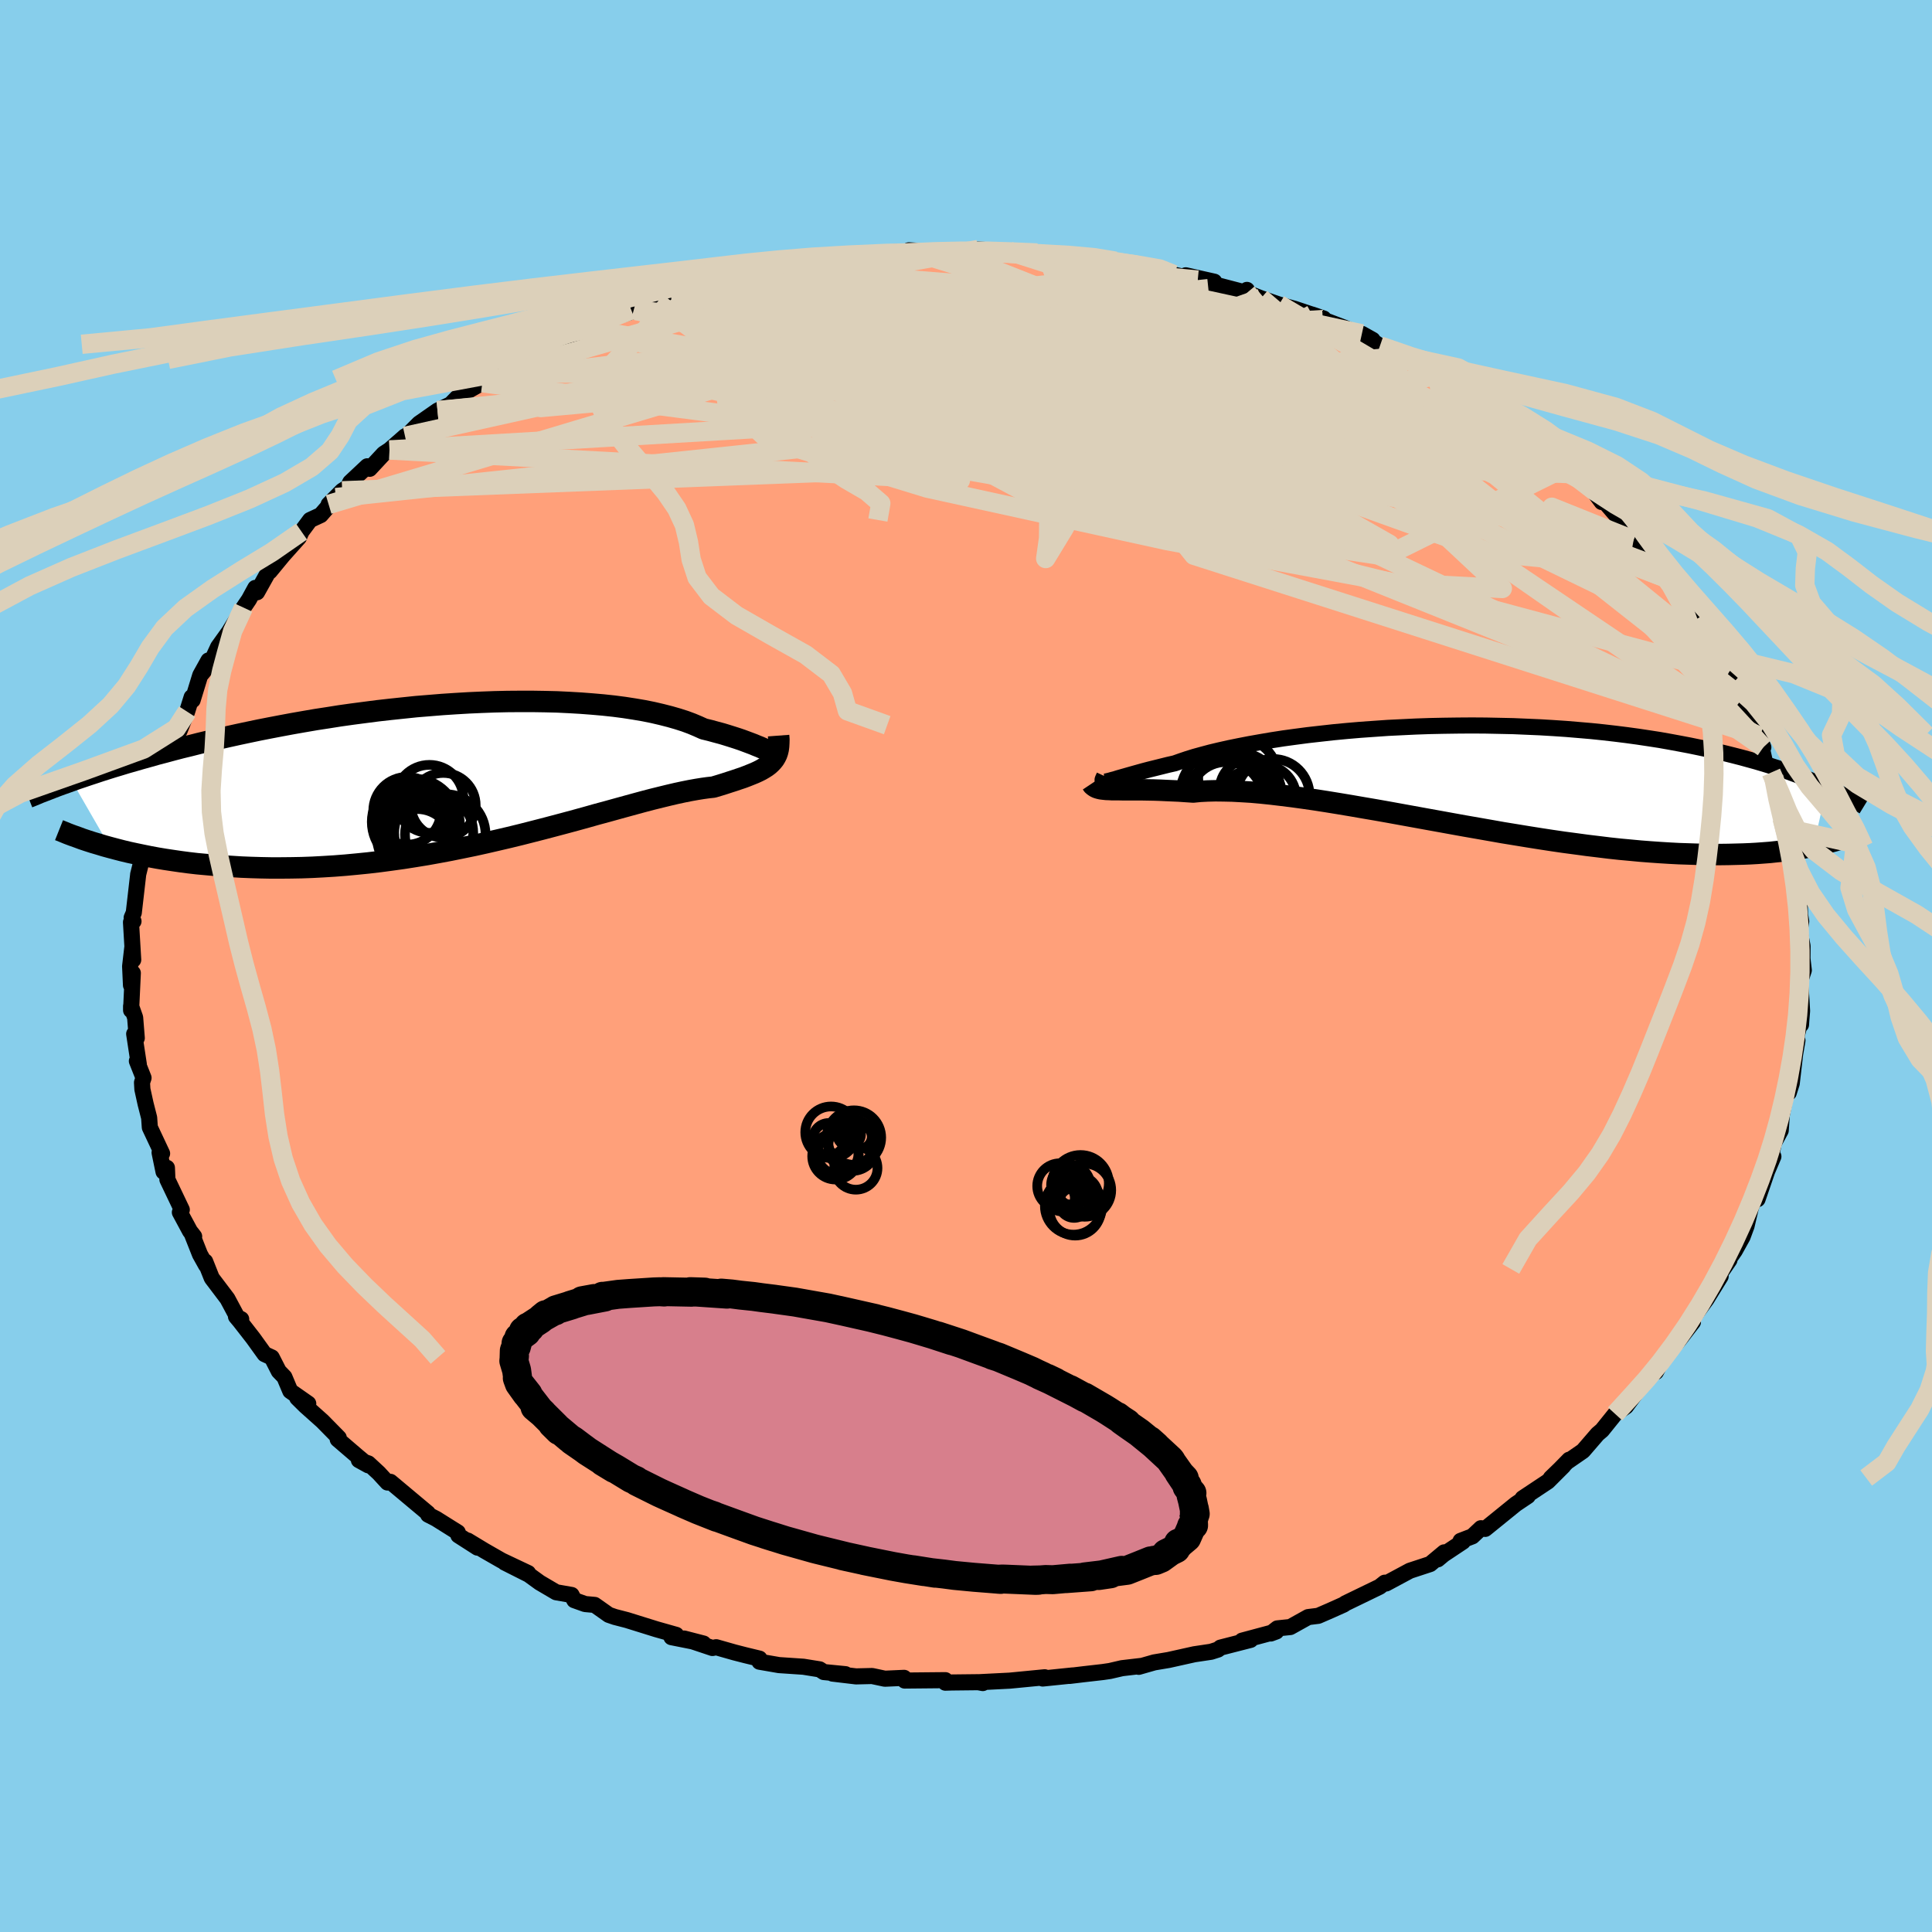 
  <svg viewBox="-100 -100 200 200" xmlns="http://www.w3.org/2000/svg" width="500" height="500" id="face-svg">
    <defs>
      <clipPath id="leftEyeClipPath">
        <polyline points="31.31,-2.46 31.1,-2.55 30.87,-2.65 30.6,-2.77 30.29,-2.89 29.96,-3.03 29.59,-3.17 29.19,-3.32 28.76,-3.48 28.29,-3.64 27.79,-3.8 27.25,-3.97 26.69,-4.14 26.09,-4.3 25.47,-4.47 24.81,-4.63 24.21,-4.9 23.57,-5.17 22.87,-5.43 22.12,-5.67 21.32,-5.9 20.46,-6.12 19.56,-6.33 18.62,-6.52 17.62,-6.69 16.59,-6.85 15.52,-6.99 14.4,-7.11 13.26,-7.21 12.08,-7.3 10.87,-7.37 9.63,-7.43 8.37,-7.46 7.09,-7.48 5.79,-7.48 4.47,-7.47 3.14,-7.44 1.8,-7.39 0.46,-7.33 -0.89,-7.25 -2.25,-7.16 -3.6,-7.05 -4.95,-6.94 -6.29,-6.8 -7.62,-6.66 -8.95,-6.51 -10.26,-6.34 -11.56,-6.17 -12.84,-5.99 -14.1,-5.79 -15.34,-5.6 -16.56,-5.39 -17.76,-5.18 -18.94,-4.96 -20.09,-4.74 -21.21,-4.52 -22.31,-4.29 -23.39,-4.06 -24.43,-3.83 -25.45,-3.6 -26.44,-3.37 -27.4,-3.14 -28.34,-2.9 -29.25,-2.68 -30.13,-2.45 -30.98,-2.22 -31.82,-2 -32.63,-1.77 -33.42,-1.55 -34.18,-1.33 -34.92,-1.12 -35.64,-0.9 -36.34,-0.69 -37.01,-0.48 -37.67,-0.27 -38.3,-0.06 -38.91,0.14 -39.5,0.34 -40.07,0.53 -40.62,0.73 -36.63,7.65 -35.99,7.82 -35.33,7.99 -34.66,8.15 -33.96,8.3 -33.24,8.45 -32.5,8.6 -31.74,8.74 -30.96,8.87 -30.16,8.99 -29.34,9.11 -28.5,9.22 -27.64,9.32 -26.77,9.4 -25.87,9.48 -24.95,9.55 -24.01,9.61 -23.05,9.67 -22.06,9.71 -21.05,9.74 -20.02,9.76 -18.97,9.76 -17.9,9.75 -16.81,9.73 -15.7,9.69 -14.58,9.63 -13.44,9.56 -12.28,9.47 -11.11,9.36 -9.92,9.24 -8.73,9.1 -7.53,8.94 -6.31,8.77 -5.1,8.58 -3.87,8.38 -2.65,8.16 -1.42,7.93 -0.19,7.68 1.03,7.43 2.25,7.16 3.46,6.88 4.66,6.6 5.85,6.31 7.03,6.01 8.2,5.71 9.34,5.41 10.47,5.11 11.58,4.81 12.67,4.51 13.73,4.21 14.77,3.93 15.78,3.65 16.76,3.38 17.71,3.12 18.63,2.87 19.51,2.64 20.36,2.43 21.18,2.23 21.95,2.05 22.69,1.89 23.39,1.75 24.06,1.63 24.68,1.53 25.26,1.45 25.81,1.39 26.38,1.22 26.93,1.05 27.45,0.88 27.95,0.72 28.42,0.56 28.87,0.41 29.29,0.25 29.69,0.09 30.06,-0.06 30.41,-0.22 30.73,-0.38 31.02,-0.55 31.29,-0.72 31.53,-0.9 31.74,-1.09" />
      </clipPath>
      <clipPath id="rightEyeClipPath">
        <polyline points="-36.59,0.54 -36.38,0.49 -36.14,0.42 -35.86,0.35 -35.55,0.25 -35.2,0.15 -34.81,0.04 -34.39,-0.08 -33.93,-0.21 -33.43,-0.35 -32.89,-0.5 -32.32,-0.65 -31.71,-0.8 -31.07,-0.96 -30.39,-1.13 -29.68,-1.29 -29.06,-1.51 -28.38,-1.74 -27.64,-1.97 -26.84,-2.19 -25.98,-2.42 -25.06,-2.64 -24.08,-2.86 -23.05,-3.07 -21.97,-3.28 -20.84,-3.48 -19.67,-3.68 -18.45,-3.87 -17.2,-4.04 -15.91,-4.21 -14.58,-4.36 -13.23,-4.51 -11.86,-4.64 -10.46,-4.76 -9.04,-4.86 -7.61,-4.96 -6.17,-5.03 -4.72,-5.1 -3.26,-5.15 -1.81,-5.18 -0.36,-5.2 1.09,-5.21 2.53,-5.2 3.96,-5.17 5.37,-5.14 6.77,-5.08 8.15,-5.02 9.5,-4.94 10.84,-4.85 12.15,-4.74 13.43,-4.63 14.69,-4.5 15.91,-4.36 17.11,-4.21 18.28,-4.05 19.41,-3.88 20.51,-3.71 21.58,-3.52 22.61,-3.33 23.61,-3.14 24.58,-2.94 25.52,-2.74 26.43,-2.53 27.31,-2.32 28.15,-2.11 28.97,-1.9 29.77,-1.68 30.53,-1.47 31.27,-1.25 31.99,-1.03 32.68,-0.81 33.34,-0.59 33.98,-0.37 34.6,-0.14 35.19,0.08 35.76,0.3 36.3,0.52 36.83,0.74 37.33,0.95 37.82,1.17 36.45,7.27 35.96,7.37 35.45,7.47 34.91,7.56 34.36,7.64 33.79,7.72 33.19,7.8 32.58,7.86 31.94,7.93 31.28,7.98 30.6,8.03 29.9,8.07 29.18,8.1 28.43,8.12 27.66,8.14 26.87,8.15 26.05,8.15 25.2,8.14 24.33,8.12 23.44,8.09 22.51,8.06 21.56,8.01 20.58,7.95 19.58,7.88 18.54,7.8 17.48,7.7 16.39,7.6 15.28,7.48 14.14,7.34 12.98,7.2 11.8,7.04 10.59,6.88 9.36,6.7 8.12,6.51 6.86,6.31 5.58,6.1 4.29,5.89 2.99,5.66 1.68,5.43 0.36,5.2 -0.97,4.96 -2.29,4.72 -3.62,4.48 -4.94,4.24 -6.26,4 -7.58,3.76 -8.88,3.53 -10.17,3.31 -11.44,3.09 -12.7,2.88 -13.93,2.68 -15.15,2.49 -16.33,2.32 -17.49,2.16 -18.62,2.02 -19.71,1.89 -20.77,1.78 -21.79,1.69 -22.78,1.63 -23.72,1.58 -24.62,1.56 -25.47,1.55 -26.28,1.57 -27.05,1.61 -27.77,1.68 -28.52,1.63 -29.24,1.58 -29.94,1.55 -30.62,1.52 -31.26,1.49 -31.88,1.47 -32.46,1.46 -33.02,1.45 -33.56,1.45 -34.06,1.45 -34.53,1.45 -34.98,1.45 -35.39,1.44 -35.78,1.44 -36.14,1.44" />
      </clipPath>
      <filter id="fuzzy">
        <feTurbulence id="turbulence" baseFrequency="0.05" numOctaves="3" type="noise" result="noise" />
        <feDisplacementMap in="SourceGraphic" in2="noise" scale="2" />
      </filter>
      <linearGradient id="rainbowGradient" x1="0%" y1="0%" x2="100%" y2="0%">
        <stop offset="0%" style="stop-color: rgb(167, 133, 106); stop-opacity: 1" />
        <stop offset="50%" style="stop-color: rgb(167, 133, 106); stop-opacity: 1" />
        <stop offset="100%" style="stop-color: rgb(0, 191, 255); stop-opacity: 1" />
      </linearGradient>
    </defs>
    <rect x="-100" y="-100" width="100%" height="100%" fill="rgb(135, 206, 235)" />
    <polyline id="faceContour" points="86.62,-0.48 86.73,0.44 86.37,1.53 86.55,4.65 86.47,5.62 86.44,6.07 86.3,6.04 85.76,8.14 86.07,7.72 85.83,9.12 85.48,12.15 85.17,13.12 84.94,12.97 84.39,15.74 84.44,15.56 84.34,17.02 83.63,18.33 83.38,19.51 83.58,19.72 82.93,21.25 81.94,24.14 82.05,22.8 81.06,25.51 81.33,24.65 80.8,26.92 80.39,28.03 79.59,29.47 78.27,31.36 79.03,30.43 77.75,32.3 78.12,32.13 76.65,34.51 74.98,36.79 75.25,36.86 74.85,37.37 73.81,38.72 71.76,41.13 71.42,42.02 72.3,40.36 70.19,43.06 70.06,43.38 70.1,43.2 68.32,45.6 67.2,46.37 65.84,48.06 65.38,48.45 63.87,50.2 62.32,51.27 62.44,51.11 61.48,52.09 60.54,53 61.84,51.76 60.24,53.36 57.62,55.1 58.16,54.87 56.92,55.7 53.75,58.27 53.31,58.2 52.42,59.04 51.2,59.51 51.44,59.59 49.44,60.92 48.84,61.42 49.5,60.7 48.05,61.91 45.95,62.6 43.49,63.92 43.35,63.84 42.82,64.26 39.29,65.97 39.09,66.11 37.66,66.75 36.46,67.27 35.42,67.4 33.57,68.43 32.23,68.57 31.55,69.1 32.12,68.89 28.58,69.84 29.46,69.76 26.34,70.56 26.09,70.76 25.37,70.99 23.63,71.25 20.98,71.84 19.49,72.09 17.88,72.55 18.2,72.45 16.15,72.69 14.9,72.98 14.15,73.09 12.22,73.31 10.72,73.49 11.05,73.44 7.94,73.76 8.15,73.63 4.53,73.98 1.37,74.14 1.74,74.23 1.26,74.14 -1.47,74.17 -2.14,74.19 -2.14,73.93 -6.35,73.97 -6.3,73.8 -6.41,73.69 -8.4,73.78 -9.72,73.5 -11.38,73.54 -13.82,73.25 -12.48,73.31 -14.72,73.09 -15.15,72.81 -16.83,72.54 -19.36,72.37 -21.38,72.02 -21.38,71.7 -22.83,71.35 -23.96,71.06 -25.86,70.52 -26.25,70.6 -29.18,69.62 -27.17,70.14 -30.49,69.48 -30,69.24 -32.05,68.66 -35.1,67.71 -36.34,67.39 -36.98,67.17 -38.44,66.14 -39.43,66.05 -40.55,65.65 -40.83,65.11 -42.43,64.83 -44.13,63.83 -45.26,63.01 -47.76,61.75 -45.33,62.84 -48.08,61.54 -49.86,60.52 -51.58,59.48 -50.57,60.21 -52.55,58.94 -52.61,58.63 -54.86,57.22 -55.68,56.8 -55.71,56.64 -59.58,53.4 -59.89,53.47 -60.79,52.49 -61.87,51.49 -62.85,51.15 -61.87,51.69 -62.94,50.8 -65.04,49 -64.93,48.84 -66.62,47.12 -68.39,45.54 -69.23,44.71 -68.09,45.3 -69.95,44 -70.56,42.55 -71.14,41.95 -71.87,40.52 -72.61,40.18 -73.79,38.54 -75.16,36.78 -75.57,36.29 -75.03,36.56 -75.39,36.44 -76.46,34.44 -78.08,32.3 -78.76,30.59 -78.67,30.98 -79.3,29.85 -80.17,27.65 -79.9,28 -80.33,27.45 -81.38,25.5 -81.18,25.23 -82.67,22.11 -82.72,20.89 -83.07,21.3 -83.48,19.32 -83.22,19.41 -84.49,16.71 -84.56,15.71 -84.93,14.26 -85.26,12.76 -85.3,12.06 -85.14,11.58 -85.83,9.84 -85.63,10.18 -86.11,7.03 -85.84,7.46 -86.01,5.34 -86.43,4.15 -86.43,4.58 -86.25,0.73 -86.44,1.99 -86.53,0.03 -86.3,-1.95 -86.21,-0.64 -86.44,-4.53 -86.18,-4.63 -86.37,-5 -86.15,-5.52 -85.69,-9.52 -85.7,-9.47 -85.27,-11.2 -85.28,-11.32 -84.89,-13.03 -84.63,-14.64 -84.88,-14.64 -84.56,-15.21 -84.17,-17.28 -83.16,-19.5 -83.14,-20.47 -83,-20.13 -82.37,-22.22 -81.94,-23.68 -81.2,-24.93 -81.41,-24.35 -80.63,-26.33 -80.16,-27.83 -80.06,-27.52 -79.27,-30.1 -78.42,-31.63 -79.17,-30.19 -78.17,-31.41 -77.42,-33.03 -76.3,-34.59 -75.12,-36.51 -74.79,-37.1 -74.23,-37.93 -73.57,-39.14 -73.39,-38.69 -72.25,-40.73 -72.07,-40.85 -70.71,-42.5 -69.06,-44.35 -68.79,-44.97 -67.9,-46.17 -66.8,-46.68 -65.23,-48.49 -65.98,-47.78 -64.58,-49.19 -64,-49.56 -63.74,-50.08 -61.98,-51.73 -61.73,-51.47 -60.28,-53.03 -59.68,-53.42 -58.07,-54.83 -57.97,-54.81 -56.62,-56.16 -54.71,-57.49 -52.83,-58.4 -53.32,-58.18 -52.55,-58.97 -50.07,-60.38 -48.39,-61.41 -49.28,-60.69 -48.31,-61.36 -45.57,-62.99 -45.94,-62.8 -42.71,-64.36 -43.7,-64.11 -41.98,-64.89 -39.37,-65.89 -39.49,-65.98 -39.18,-65.98 -37.93,-66.67 -34.26,-67.85 -34.39,-67.94 -34.65,-67.91 -31.98,-68.69 -30.5,-69.18 -28.74,-69.9 -27.21,-70.29 -24.57,-71.14 -25.93,-70.71 -24.43,-71.15 -24.18,-71.19 -20.67,-71.76 -19.39,-72.11 -18.19,-72.28 -17.68,-72.67 -17.74,-72.39 -16.71,-72.79 -12.84,-73.33 -13.35,-73.28 -11.74,-73.34 -9.27,-73.66 -9.23,-73.81 -4.78,-74.02 -5.9,-74.09 -5.27,-73.9 -4.07,-73.83 -2,-74.01 0.33,-74.11 1.13,-73.92 1.26,-74.17 4.5,-73.98 4.99,-73.9 4.85,-73.92 7.37,-73.81 8.4,-73.57 10.52,-73.39 10.93,-73.44 11.98,-73.38 15.48,-72.96 18.03,-72.32 17.36,-72.52 17.45,-72.45 20.95,-71.9 21.52,-71.57 23.99,-71.01 22.75,-71.5 25.7,-70.84 24.81,-70.79 29.26,-69.63 29.08,-69.99 29.09,-69.69 30.54,-69.12 32.41,-68.47 34.02,-68.03 37.02,-67.03 35.82,-67.44 36.94,-66.92 39.19,-66.07 42.09,-64.82 40.98,-65.44 42.85,-64.19 45.09,-63.1 45.34,-63.13 44.83,-63.2 47.9,-61.73 49.07,-61.14 48.84,-60.96 51.72,-59.37 51.91,-59.04 53.18,-58.45 54.36,-57.61 55.61,-56.98 56.33,-56.11 58.12,-55.06 59.21,-54.14 60.38,-52.92 59.54,-53.59 62.57,-51.16 62.06,-51.64 62.66,-50.97 63.89,-50.19 65.02,-49.09 65.81,-48.03 65.71,-48.52 68.09,-45.76 68.2,-45.86 69.11,-44.09 70.04,-43.42 71.14,-41.96 70.29,-43.29 71.61,-41.33 73.04,-39.94 73.07,-39.66 75.42,-36.4 74.94,-36.8 75.91,-36.08 76.05,-35.63 76.77,-33.92 77.66,-32.2 78.34,-31.49 78.92,-30.33 79.35,-29.23 80.13,-27.73 80.4,-27.73 80.64,-27.12 81.64,-23.94 82.54,-22.64 82.11,-23.78 82.7,-21.16 83.35,-20.03 83.6,-19.62 84.26,-17.66 83.98,-17.3 84.48,-15.27 84.59,-14.31 84.49,-14.85 85.24,-13.4 85.28,-12.34 85.83,-9.89 86.03,-8.83 86.18,-7.81 86.26,-7.82 86.34,-5.33 86.46,-4.63 86.3,-3.58 86.6,-2.07 86.59,-0.79 86.62,-0.48 86.73,0.44" fill="rgb(255, 160, 122)" stroke="black" stroke-width="1.667" stroke-linejoin="round" filter="url(#fuzzy)" />
    <g transform="translate(51.29 -19.69)">
      <polyline id="rightCountour" points="-36.59,0.54 -36.38,0.49 -36.14,0.42 -35.86,0.35 -35.55,0.25 -35.2,0.15 -34.81,0.04 -34.39,-0.08 -33.93,-0.21 -33.43,-0.35 -32.89,-0.5 -32.32,-0.65 -31.71,-0.8 -31.07,-0.96 -30.39,-1.13 -29.68,-1.29 -29.06,-1.51 -28.38,-1.74 -27.64,-1.97 -26.84,-2.19 -25.98,-2.42 -25.06,-2.64 -24.08,-2.86 -23.05,-3.07 -21.97,-3.28 -20.84,-3.48 -19.67,-3.68 -18.45,-3.87 -17.2,-4.04 -15.91,-4.21 -14.58,-4.36 -13.23,-4.51 -11.86,-4.64 -10.46,-4.76 -9.04,-4.86 -7.61,-4.96 -6.17,-5.03 -4.72,-5.1 -3.26,-5.15 -1.81,-5.18 -0.36,-5.2 1.09,-5.21 2.53,-5.2 3.96,-5.17 5.37,-5.14 6.77,-5.08 8.15,-5.02 9.5,-4.94 10.84,-4.85 12.15,-4.74 13.43,-4.63 14.69,-4.5 15.91,-4.36 17.11,-4.21 18.28,-4.05 19.41,-3.88 20.51,-3.71 21.58,-3.52 22.61,-3.33 23.61,-3.14 24.58,-2.94 25.52,-2.74 26.43,-2.53 27.31,-2.32 28.15,-2.11 28.97,-1.9 29.77,-1.68 30.53,-1.47 31.27,-1.25 31.99,-1.03 32.68,-0.81 33.34,-0.59 33.98,-0.37 34.6,-0.14 35.19,0.08 35.76,0.3 36.3,0.52 36.83,0.74 37.33,0.95 37.82,1.17 36.45,7.27 35.96,7.37 35.45,7.47 34.91,7.56 34.36,7.64 33.79,7.72 33.19,7.8 32.58,7.86 31.94,7.93 31.28,7.98 30.6,8.03 29.9,8.07 29.18,8.1 28.43,8.12 27.66,8.14 26.87,8.15 26.05,8.15 25.2,8.14 24.33,8.12 23.44,8.09 22.51,8.06 21.56,8.01 20.58,7.95 19.58,7.88 18.54,7.8 17.48,7.7 16.39,7.6 15.28,7.48 14.14,7.34 12.98,7.2 11.8,7.04 10.59,6.88 9.36,6.7 8.12,6.51 6.86,6.31 5.58,6.1 4.29,5.89 2.99,5.66 1.68,5.43 0.36,5.2 -0.97,4.96 -2.29,4.72 -3.62,4.48 -4.94,4.24 -6.26,4 -7.58,3.76 -8.88,3.53 -10.17,3.31 -11.44,3.09 -12.7,2.88 -13.93,2.68 -15.15,2.49 -16.33,2.32 -17.49,2.16 -18.62,2.02 -19.71,1.89 -20.77,1.78 -21.79,1.69 -22.78,1.63 -23.72,1.58 -24.62,1.56 -25.47,1.55 -26.28,1.57 -27.05,1.61 -27.77,1.68 -28.52,1.63 -29.24,1.58 -29.94,1.55 -30.62,1.52 -31.26,1.49 -31.88,1.47 -32.46,1.46 -33.02,1.45 -33.56,1.45 -34.06,1.45 -34.53,1.45 -34.98,1.45 -35.39,1.44 -35.78,1.44 -36.14,1.44" fill="white" stroke="white" stroke-width="0" stroke-linejoin="round" filter="url(#fuzzy)" />
    </g>
    <g transform="translate(-51.96 -19.91)">
      <polyline id="leftCountour" points="31.31,-2.46 31.1,-2.55 30.87,-2.65 30.6,-2.77 30.29,-2.89 29.96,-3.03 29.59,-3.17 29.19,-3.32 28.76,-3.48 28.29,-3.64 27.79,-3.8 27.25,-3.97 26.69,-4.14 26.09,-4.3 25.47,-4.47 24.81,-4.63 24.21,-4.9 23.57,-5.17 22.87,-5.43 22.12,-5.67 21.32,-5.9 20.46,-6.12 19.56,-6.33 18.62,-6.52 17.62,-6.69 16.59,-6.85 15.52,-6.99 14.4,-7.11 13.26,-7.21 12.08,-7.3 10.87,-7.37 9.63,-7.43 8.37,-7.46 7.09,-7.48 5.79,-7.48 4.47,-7.47 3.14,-7.44 1.8,-7.39 0.46,-7.33 -0.89,-7.25 -2.25,-7.16 -3.6,-7.05 -4.95,-6.94 -6.29,-6.8 -7.62,-6.66 -8.95,-6.51 -10.26,-6.34 -11.56,-6.17 -12.84,-5.99 -14.1,-5.79 -15.34,-5.6 -16.56,-5.39 -17.76,-5.18 -18.94,-4.96 -20.09,-4.74 -21.21,-4.52 -22.31,-4.29 -23.39,-4.06 -24.43,-3.83 -25.45,-3.6 -26.44,-3.37 -27.4,-3.14 -28.34,-2.9 -29.25,-2.68 -30.13,-2.45 -30.98,-2.22 -31.82,-2 -32.63,-1.77 -33.42,-1.55 -34.18,-1.33 -34.92,-1.12 -35.64,-0.9 -36.34,-0.69 -37.01,-0.48 -37.67,-0.27 -38.3,-0.06 -38.91,0.14 -39.5,0.34 -40.07,0.53 -40.62,0.73 -36.63,7.65 -35.99,7.82 -35.33,7.99 -34.66,8.15 -33.96,8.3 -33.24,8.45 -32.5,8.6 -31.74,8.74 -30.96,8.87 -30.16,8.99 -29.34,9.11 -28.5,9.22 -27.64,9.32 -26.77,9.4 -25.87,9.48 -24.95,9.55 -24.01,9.61 -23.05,9.67 -22.06,9.71 -21.05,9.74 -20.02,9.76 -18.97,9.76 -17.9,9.75 -16.81,9.73 -15.7,9.69 -14.58,9.63 -13.44,9.56 -12.28,9.47 -11.11,9.36 -9.92,9.24 -8.73,9.1 -7.53,8.94 -6.31,8.77 -5.1,8.58 -3.87,8.38 -2.65,8.16 -1.42,7.93 -0.19,7.68 1.03,7.43 2.25,7.16 3.46,6.88 4.66,6.6 5.85,6.31 7.03,6.01 8.2,5.71 9.34,5.41 10.47,5.11 11.58,4.81 12.67,4.51 13.73,4.21 14.77,3.93 15.78,3.65 16.76,3.38 17.71,3.12 18.63,2.87 19.51,2.64 20.36,2.43 21.18,2.23 21.95,2.05 22.69,1.89 23.39,1.75 24.06,1.63 24.68,1.53 25.26,1.45 25.81,1.39 26.38,1.22 26.93,1.05 27.45,0.88 27.95,0.72 28.42,0.56 28.87,0.41 29.29,0.25 29.69,0.09 30.06,-0.06 30.41,-0.22 30.73,-0.38 31.02,-0.55 31.29,-0.72 31.53,-0.9 31.74,-1.09" fill="white" stroke="white" stroke-width="0" stroke-linejoin="round" filter="url(#fuzzy)" />
    </g>
    <g transform="translate(51.29 -19.69)">
      <polyline id="rightUpper" points="-36.98,0.02 -37.05,0.17 -37.11,0.3 -37.15,0.4 -37.15,0.48 -37.14,0.54 -37.09,0.58 -37.01,0.6 -36.9,0.6 -36.76,0.58 -36.59,0.54 -36.38,0.49 -36.14,0.42 -35.86,0.35 -35.55,0.25 -35.2,0.15 -34.81,0.04 -34.39,-0.08 -33.93,-0.21 -33.43,-0.35 -32.89,-0.5 -32.32,-0.65 -31.71,-0.8 -31.07,-0.96 -30.39,-1.13 -29.68,-1.29 -29.06,-1.51 -28.38,-1.74 -27.64,-1.97 -26.84,-2.19 -25.98,-2.42 -25.06,-2.64 -24.08,-2.86 -23.05,-3.07 -21.97,-3.28 -20.84,-3.48 -19.67,-3.68 -18.45,-3.87 -17.2,-4.04 -15.91,-4.21 -14.58,-4.36 -13.23,-4.51 -11.86,-4.64 -10.46,-4.76 -9.04,-4.86 -7.61,-4.96 -6.17,-5.03 -4.72,-5.1 -3.26,-5.15 -1.81,-5.18 -0.36,-5.2 1.09,-5.21 2.53,-5.2 3.96,-5.17 5.37,-5.14 6.77,-5.08 8.15,-5.02 9.5,-4.94 10.84,-4.85 12.15,-4.74 13.43,-4.63 14.69,-4.5 15.91,-4.36 17.11,-4.21 18.28,-4.05 19.41,-3.88 20.51,-3.71 21.58,-3.52 22.61,-3.33 23.61,-3.14 24.58,-2.94 25.52,-2.74 26.43,-2.53 27.31,-2.32 28.15,-2.11 28.97,-1.9 29.77,-1.68 30.53,-1.47 31.27,-1.25 31.99,-1.03 32.68,-0.81 33.34,-0.59 33.98,-0.37 34.6,-0.14 35.19,0.08 35.76,0.3 36.3,0.52 36.83,0.74 37.33,0.95 37.82,1.17 38.28,1.38 38.72,1.59 39.15,1.8 39.56,2 39.95,2.21 40.32,2.41 40.67,2.6 41.01,2.8 41.34,2.99 41.65,3.18" fill="none" stroke="black" stroke-width="1.667" stroke-linejoin="round" filter="url(#fuzzy)" />
      <polyline id="rightLower" points="-38.27,0.8 -38.17,0.95 -38.04,1.06 -37.89,1.16 -37.72,1.24 -37.52,1.3 -37.3,1.35 -37.05,1.38 -36.77,1.41 -36.47,1.42 -36.14,1.44 -35.78,1.44 -35.39,1.44 -34.98,1.45 -34.53,1.45 -34.06,1.45 -33.56,1.45 -33.02,1.45 -32.46,1.46 -31.88,1.47 -31.26,1.49 -30.62,1.52 -29.94,1.55 -29.24,1.58 -28.52,1.63 -27.77,1.68 -27.05,1.61 -26.28,1.57 -25.47,1.55 -24.62,1.56 -23.72,1.58 -22.78,1.63 -21.79,1.69 -20.77,1.78 -19.71,1.89 -18.62,2.02 -17.49,2.16 -16.33,2.32 -15.15,2.49 -13.93,2.68 -12.7,2.88 -11.44,3.09 -10.17,3.31 -8.88,3.53 -7.58,3.76 -6.26,4 -4.94,4.24 -3.62,4.48 -2.29,4.72 -0.97,4.96 0.36,5.2 1.68,5.43 2.99,5.66 4.29,5.89 5.58,6.1 6.86,6.31 8.12,6.51 9.36,6.7 10.59,6.88 11.8,7.04 12.98,7.2 14.14,7.34 15.28,7.48 16.39,7.6 17.48,7.7 18.54,7.8 19.58,7.88 20.58,7.95 21.56,8.01 22.51,8.06 23.44,8.09 24.33,8.12 25.2,8.14 26.05,8.15 26.87,8.15 27.66,8.14 28.43,8.12 29.18,8.1 29.9,8.07 30.6,8.03 31.28,7.98 31.94,7.93 32.58,7.86 33.19,7.8 33.79,7.72 34.36,7.64 34.91,7.56 35.45,7.47 35.96,7.37 36.45,7.27 36.93,7.17 37.38,7.06 37.82,6.95 38.24,6.84 38.65,6.73 39.04,6.61 39.41,6.49 39.76,6.37 40.1,6.25 40.43,6.13" fill="none" stroke="black" stroke-width="2.222" stroke-linejoin="round" filter="url(#fuzzy)" />
      <circle r="3.344" cx="-20.587" cy="4.351" stroke="black" fill="none" stroke-width="1.0" filter="url(#fuzzy)" clip-path="url(#rightEyeClipPath)" /><circle r="3.146" cx="-21.887" cy="1.431" stroke="black" fill="none" stroke-width="1.0" filter="url(#fuzzy)" clip-path="url(#rightEyeClipPath)" /><circle r="4.72" cx="-24.392" cy="1.941" stroke="black" fill="none" stroke-width="1.0" filter="url(#fuzzy)" clip-path="url(#rightEyeClipPath)" /><circle r="3.784" cx="-19.507" cy="2.041" stroke="black" fill="none" stroke-width="1.0" filter="url(#fuzzy)" clip-path="url(#rightEyeClipPath)" /><circle r="4.898" cx="-24.067" cy="3.251" stroke="black" fill="none" stroke-width="1.0" filter="url(#fuzzy)" clip-path="url(#rightEyeClipPath)" /><circle r="4.734" cx="-23.277" cy="2.281" stroke="black" fill="none" stroke-width="1.0" filter="url(#fuzzy)" clip-path="url(#rightEyeClipPath)" /><circle r="4.14" cx="-23.112" cy="0.196" stroke="black" fill="none" stroke-width="1.0" filter="url(#fuzzy)" clip-path="url(#rightEyeClipPath)" /><circle r="3.804" cx="-24.362" cy="2.376" stroke="black" fill="none" stroke-width="1.0" filter="url(#fuzzy)" clip-path="url(#rightEyeClipPath)" /><circle r="3.592" cx="-21.842" cy="3.086" stroke="black" fill="none" stroke-width="1.0" filter="url(#fuzzy)" clip-path="url(#rightEyeClipPath)" /><circle r="3.326" cx="-20.447" cy="2.226" stroke="black" fill="none" stroke-width="1.0" filter="url(#fuzzy)" clip-path="url(#rightEyeClipPath)" />
      </g>
    <g transform="translate(-51.96 -19.91)">
      <polyline id="leftUpper" points="31.74,-2.77 31.81,-2.61 31.86,-2.49 31.89,-2.4 31.89,-2.33 31.87,-2.3 31.82,-2.29 31.74,-2.3 31.62,-2.34 31.48,-2.39 31.31,-2.46 31.1,-2.55 30.87,-2.65 30.6,-2.77 30.29,-2.89 29.96,-3.03 29.59,-3.17 29.19,-3.32 28.76,-3.48 28.29,-3.64 27.79,-3.8 27.25,-3.97 26.69,-4.14 26.09,-4.3 25.47,-4.47 24.81,-4.63 24.21,-4.9 23.57,-5.17 22.87,-5.43 22.12,-5.67 21.32,-5.9 20.46,-6.12 19.56,-6.33 18.62,-6.52 17.62,-6.69 16.59,-6.85 15.52,-6.99 14.4,-7.11 13.26,-7.21 12.08,-7.3 10.87,-7.37 9.63,-7.43 8.37,-7.46 7.09,-7.48 5.79,-7.48 4.47,-7.47 3.14,-7.44 1.8,-7.39 0.46,-7.33 -0.89,-7.25 -2.25,-7.16 -3.6,-7.05 -4.95,-6.94 -6.29,-6.8 -7.62,-6.66 -8.95,-6.51 -10.26,-6.34 -11.56,-6.17 -12.84,-5.99 -14.1,-5.79 -15.34,-5.6 -16.56,-5.39 -17.76,-5.18 -18.94,-4.96 -20.09,-4.74 -21.21,-4.52 -22.31,-4.29 -23.39,-4.06 -24.43,-3.83 -25.45,-3.6 -26.44,-3.37 -27.4,-3.14 -28.34,-2.9 -29.25,-2.68 -30.13,-2.45 -30.98,-2.22 -31.82,-2 -32.63,-1.77 -33.42,-1.55 -34.18,-1.33 -34.92,-1.12 -35.64,-0.9 -36.34,-0.69 -37.01,-0.48 -37.67,-0.27 -38.3,-0.06 -38.91,0.14 -39.5,0.34 -40.07,0.53 -40.62,0.73 -41.15,0.92 -41.66,1.1 -42.15,1.28 -42.62,1.46 -43.08,1.64 -43.52,1.81 -43.94,1.97 -44.34,2.14 -44.73,2.3 -45.11,2.45" fill="none" stroke="black" stroke-width="2.222" stroke-linejoin="round" filter="url(#fuzzy)" />
      <polyline id="leftLower" points="32.56,-3.94 32.59,-3.54 32.58,-3.17 32.56,-2.83 32.52,-2.52 32.45,-2.23 32.36,-1.97 32.24,-1.73 32.1,-1.5 31.93,-1.29 31.74,-1.09 31.53,-0.9 31.29,-0.72 31.02,-0.55 30.73,-0.38 30.41,-0.22 30.06,-0.06 29.69,0.09 29.29,0.25 28.87,0.41 28.42,0.56 27.95,0.72 27.45,0.88 26.93,1.05 26.38,1.22 25.81,1.39 25.26,1.45 24.68,1.53 24.06,1.63 23.39,1.75 22.69,1.89 21.95,2.05 21.18,2.23 20.36,2.43 19.51,2.64 18.63,2.87 17.71,3.12 16.76,3.38 15.78,3.65 14.77,3.93 13.73,4.21 12.67,4.51 11.58,4.81 10.47,5.11 9.34,5.41 8.2,5.71 7.03,6.01 5.85,6.31 4.66,6.6 3.46,6.88 2.25,7.16 1.03,7.43 -0.19,7.68 -1.42,7.93 -2.65,8.16 -3.87,8.38 -5.1,8.58 -6.31,8.77 -7.53,8.94 -8.73,9.1 -9.92,9.24 -11.11,9.36 -12.28,9.47 -13.44,9.56 -14.58,9.63 -15.7,9.69 -16.81,9.73 -17.9,9.75 -18.97,9.76 -20.02,9.76 -21.05,9.74 -22.06,9.71 -23.05,9.67 -24.01,9.61 -24.95,9.55 -25.87,9.48 -26.77,9.4 -27.64,9.32 -28.5,9.22 -29.34,9.11 -30.16,8.99 -30.96,8.87 -31.74,8.74 -32.5,8.6 -33.24,8.45 -33.96,8.3 -34.66,8.15 -35.33,7.99 -35.99,7.82 -36.63,7.65 -37.25,7.48 -37.84,7.3 -38.42,7.13 -38.98,6.95 -39.52,6.77 -40.03,6.58 -40.54,6.4 -41.02,6.22 -41.48,6.03 -41.93,5.85" fill="none" stroke="black" stroke-width="2.222" stroke-linejoin="round" filter="url(#fuzzy)" />
      <circle r="4.212" cx="-4.645" cy="5.273" stroke="black" fill="none" stroke-width="1.0" filter="url(#fuzzy)" clip-path="url(#leftEyeClipPath)" /><circle r="3.524" cx="-4.73" cy="5.508" stroke="black" fill="none" stroke-width="1.0" filter="url(#fuzzy)" clip-path="url(#leftEyeClipPath)" /><circle r="4.448" cx="-5.105" cy="4.988" stroke="black" fill="none" stroke-width="1.0" filter="url(#fuzzy)" clip-path="url(#leftEyeClipPath)" /><circle r="3.35" cx="-2.145" cy="3.273" stroke="black" fill="none" stroke-width="1.0" filter="url(#fuzzy)" clip-path="url(#leftEyeClipPath)" /><circle r="4.17" cx="-1.945" cy="6.293" stroke="black" fill="none" stroke-width="1.0" filter="url(#fuzzy)" clip-path="url(#leftEyeClipPath)" /><circle r="4.092" cx="-3.14" cy="6.133" stroke="black" fill="none" stroke-width="1.0" filter="url(#fuzzy)" clip-path="url(#leftEyeClipPath)" /><circle r="3.506" cx="-5.895" cy="3.843" stroke="black" fill="none" stroke-width="1.0" filter="url(#fuzzy)" clip-path="url(#leftEyeClipPath)" /><circle r="3.804" cx="-5.2" cy="6.663" stroke="black" fill="none" stroke-width="1.0" filter="url(#fuzzy)" clip-path="url(#leftEyeClipPath)" /><circle r="3.606" cx="-4.845" cy="7.268" stroke="black" fill="none" stroke-width="1.0" filter="url(#fuzzy)" clip-path="url(#leftEyeClipPath)" /><circle r="3.52" cx="-3.585" cy="2.608" stroke="black" fill="none" stroke-width="1.0" filter="url(#fuzzy)" clip-path="url(#leftEyeClipPath)" />
    </g>
    <g id="hairs">
      <polyline points="51.91,-59.04 38.08,-49.53 9.74,-54 -3.42,-58.49 -6.61,-61.14 -6.93,-62.7 -7.04,-63.78 -6.57,-64.37 -4.6,-64.13 -1.08,-62.93 3.1,-61.12 6.82,-59.4 9.52,-58.44 11.39,-58.46 13.07,-59.11 15.15,-59.87 17.83,-60.47 20.83,-61.12 23.72,-62.13 26.28,-63.42 28,-64.7 26.08,-66.5 16.23,-70.24 8.4,-73.57" fill="none" stroke="rgb(220, 208, 186)" stroke-width="2" stroke-linejoin="round" filter="url(#fuzzy)" /><polyline points="35.82,-67.44 33.6,-64.56 20.98,-60.78 11.39,-57.96 10.85,-55.66 17.17,-53.9 25.79,-53.01 33.36,-52.88 38.47,-53.06 40.72,-53.35 40.14,-53.91 37.22,-54.89 33.22,-56.1 29.72,-57 27.81,-57.21 27.41,-56.83 27.56,-56.41 27.44,-56.39 26.96,-56.7 26.62,-56.93 27.07,-56.83 29.25,-56.91 34.08,-58.41 37.94,-62.81 30.54,-69.12" fill="none" stroke="rgb(220, 208, 186)" stroke-width="2" stroke-linejoin="round" filter="url(#fuzzy)" /><polyline points="4.5,-73.98 13.4,-71.15 16.18,-66.49 10.04,-62.65 -2.21,-60.68 -12.08,-60.63 -14.84,-62.21 -12.01,-64.62 -7.7,-66.59 -4.51,-66.92 -1.93,-65.14 2.68,-61.67 12.4,-57.44 28.83,-52.93 49.93,-46.99 69.43,-37.53 78.92,-30.33" fill="none" stroke="rgb(220, 208, 186)" stroke-width="2" stroke-linejoin="round" filter="url(#fuzzy)" /><polyline points="73.04,-39.94 20.54,-60.01 12.83,-67.77 14.67,-70.32 16.7,-70.69 16.88,-70.05 13.97,-68.83 7.36,-67.08 -1.41,-64.84 -8.17,-62.23 -7.86,-59.52 2.37,-57.05 20.07,-55.2 36.7,-54.16 39.82,-53.52 14.86,-52.24 -64.58,-49.19" fill="none" stroke="rgb(220, 208, 186)" stroke-width="2" stroke-linejoin="round" filter="url(#fuzzy)" /><polyline points="-54.71,-57.49 -13.8,-61.58 6.87,-58.23 17.25,-55.93 22.38,-56.25 21.95,-58.46 17.32,-60.81 11.83,-61.91 8.35,-61.51 7.74,-60.29 8.95,-59.14 10.15,-58.5 9.9,-58.25 7.69,-58.02 3.99,-57.45 -0.05,-56.26 -2.98,-54.27 -3.82,-51.85 -3.02,-50.4 -2.78,-52.06 -5.86,-57.95 -13.43,-66.05 -12.84,-73.33" fill="none" stroke="rgb(220, 208, 186)" stroke-width="2" stroke-linejoin="round" filter="url(#fuzzy)" /><polyline points="62.06,-51.64 -5.15,-59.13 -23.28,-62.94 -20.55,-65.16 -9.49,-65.92 4.39,-64.85 17.89,-62.52 28.05,-60.26 32.69,-59.3 31.35,-60.07 25.55,-62.09 18.09,-64.35 11.99,-65.86 9.52,-66.01 11.69,-64.69 17.84,-62.27 25.8,-59.61 32.47,-57.87 35.11,-58.09 33.13,-60.38 29.4,-63.22 29.78,-63.75 39.38,-59.71 55.27,-52.92 58.12,-55.06" fill="none" stroke="rgb(220, 208, 186)" stroke-width="2" stroke-linejoin="round" filter="url(#fuzzy)" /><polyline points="-34.39,-67.94 32.15,-50.31 43.84,-43.66 27.89,-43.95 10.05,-46.96 2.83,-50.81 5.77,-54.57 13.52,-57.3 21.95,-58.25 29.23,-57.52 33.92,-56.12 33.24,-55.62 23.26,-57.65 2.83,-62.82 -19.41,-68.63 -28.74,-69.9" fill="none" stroke="rgb(220, 208, 186)" stroke-width="2" stroke-linejoin="round" filter="url(#fuzzy)" /><polyline points="-39.49,-65.98 -33.41,-64.45 -17.46,-61.86 -1.54,-60.07 11.5,-57.29 23.02,-53.18 32.09,-49.1 36.42,-46.42 35,-45.59 28.75,-46.27 19.52,-47.86 8.94,-49.91 -1.77,-52.18 -11.48,-54.46 -18.8,-56.61 -22.36,-58.54 -21.77,-60.18 -18.3,-61.46 -14.35,-62.16 -11.3,-61.95 -7.61,-60.28 -1.09,-56.23 -0.58,-50.28 -59.68,-53.42" fill="none" stroke="rgb(220, 208, 186)" stroke-width="2" stroke-linejoin="round" filter="url(#fuzzy)" /><polyline points="-24.43,-71.15 -10.59,-69.96 12.23,-65.29 26.49,-59.44 28.27,-54.9 22.06,-53.14 14.84,-53.92 11.17,-55.9 11.65,-57.82 14.34,-59.18 17.11,-60.14 18.95,-60.96 19.93,-61.74 20.47,-62.35 20.66,-62.59 20.28,-62.3 19.63,-61.65 21.14,-60.75 30.59,-58.24 52.9,-49.41 80.4,-27.73" fill="none" stroke="rgb(220, 208, 186)" stroke-width="2" stroke-linejoin="round" filter="url(#fuzzy)" /><polyline points="45.34,-63.13 32.89,-61.46 26.23,-60.48 28.77,-60.04 28.55,-60.76 21.68,-62.08 11.3,-63.07 2.66,-63.13 -0.57,-62.21 2.08,-60.63 8.14,-58.94 13.73,-57.65 15.68,-57.09 13.24,-57.25 8.24,-57.81 3.68,-58.48 1.72,-59.33 2.42,-60.83 3.64,-63.36 1.66,-66.53 -7.53,-68.84 -24.63,-68.15 -48.31,-61.36" fill="none" stroke="rgb(220, 208, 186)" stroke-width="2" stroke-linejoin="round" filter="url(#fuzzy)" /><polyline points="-30.5,-69.18 11.24,-65.44 11.92,-66.71 7.12,-68.17 4.25,-68.76 1.71,-68.52 -1.15,-68 -2.93,-67.76 -2.14,-67.91 1.43,-68.23 6.64,-68.37 11.57,-68.18 14.28,-67.8 13.69,-67.49 10.23,-67.48 5.9,-67.82 3.45,-68.36 4.88,-68.89 9.98,-69.3 15.9,-69.61 18.05,-69.77 11.71,-69.18 -8.56,-65.83 -58.07,-54.83" fill="none" stroke="rgb(220, 208, 186)" stroke-width="2" stroke-linejoin="round" filter="url(#fuzzy)" /><polyline points="62.06,-51.64 43.44,-42.43 19.6,-46.02 9.1,-51.19 4.35,-55.49 0.23,-59.02 -3.8,-61.95 -5.9,-64.01 -4.06,-64.88 2.47,-64.48 12.43,-63.09 22.56,-61.28 28.95,-59.68 29.23,-58.7 24.36,-58.34 18.15,-58.53 13.88,-59.78 11.81,-62.72 16.41,-64.63 56.33,-56.11" fill="none" stroke="rgb(220, 208, 186)" stroke-width="2" stroke-linejoin="round" filter="url(#fuzzy)" /><polyline points="-27.21,-70.29 8.64,-52.61 8.55,-44.3 8.25,-42.18 10.15,-45.3 13.5,-51.45 18.19,-57.68 24.62,-61.65 32.76,-62.47 41.41,-60.62 48.31,-57.44 50.34,-54.59 43.76,-53.65 26.21,-55.57 5.95,-60.46 30.54,-69.12" fill="none" stroke="rgb(220, 208, 186)" stroke-width="2" stroke-linejoin="round" filter="url(#fuzzy)" /><polyline points="-49.28,-60.69 -0.7,-66.04 3.53,-68.04 -7.87,-66.69 -17.89,-63.81 -19.49,-61.11 -14.24,-59.6 -7.09,-59.53 -1.06,-60.34 4.54,-60.99 11.75,-60.5 20.8,-58.87 28.89,-57.38 31.53,-57.94 24.61,-61.64 5.6,-67.85 -17.74,-72.39" fill="none" stroke="rgb(220, 208, 186)" stroke-width="2" stroke-linejoin="round" filter="url(#fuzzy)" /><polyline points="23.99,-71.01 26.11,-50.65 4.05,-53.73 -5.96,-60.81 -5.07,-64.82 1.83,-64.93 10.52,-62.95 17.78,-60.99 22.41,-60.15 25.35,-60.27 28.33,-60.53 32.09,-60.31 35.66,-59.7 37.15,-59.25 35.34,-59.57 30.63,-60.93 24.52,-63.33 18.59,-66.59 14.85,-69.76 18.35,-70.37 40.98,-65.44" fill="none" stroke="rgb(220, 208, 186)" stroke-width="2" stroke-linejoin="round" filter="url(#fuzzy)" /><polyline points="63.89,-50.19 50.61,-57.3 42.03,-61.65 39.7,-62.5 36.71,-62.54 30.12,-63.12 20.64,-64.06 10.02,-64.84 -0.05,-65.4 -7.88,-65.97 -11.73,-66.61 -10.19,-67.01 -2.98,-66.6 8.53,-65.02 21.23,-62.45 31.36,-59.66 36.9,-57.34 40.54,-55.05 49.33,-50.31 66.67,-39.85 82.54,-22.64" fill="none" stroke="rgb(220, 208, 186)" stroke-width="2" stroke-linejoin="round" filter="url(#fuzzy)" /><polyline points="-34.26,-67.85 16.17,-63.86 27.16,-63.02 20.68,-63.57 12.92,-63.35 11.41,-62.23 15.75,-60.77 21.53,-59.44 24.79,-58.4 24.19,-57.59 20.7,-56.83 16.31,-56.06 13.38,-55.4 14.33,-55.03 20.48,-54.93 30.13,-54.7 38.19,-53.94 38.1,-54.84 7.37,-73.81" fill="none" stroke="rgb(220, 208, 186)" stroke-width="2" stroke-linejoin="round" filter="url(#fuzzy)" /><polyline points="8.4,-73.57 15.82,-53.43 -4.44,-50.7 -7.42,-51.68 2.22,-51.89 14.01,-51.19 21.81,-50.68 23.03,-51.16 17.6,-52.74 7.76,-54.97 -2.76,-57.2 -10.27,-58.75 -12.71,-59.1 -10.36,-58.04 -5.43,-55.83 -0.71,-53.28 2.05,-51.47 3.38,-51.36 5.65,-53.25 10.91,-56.57 18.71,-60.08 26.27,-62.56 30.59,-64.02 26.64,-67.08 4.99,-73.9" fill="none" stroke="rgb(220, 208, 186)" stroke-width="2" stroke-linejoin="round" filter="url(#fuzzy)" /><polyline points="82.11,-23.78 30.59,-48.31 13.4,-52.38 20.82,-49.86 30.78,-47.09 35.17,-46.83 36.24,-48.73 37.4,-51.2 38.83,-53.2 38.17,-54.91 33.29,-57.16 24.73,-60.36 16.4,-63.7 14.22,-65.51 21.95,-64.6 36.06,-61.98 43.9,-61.69 32.41,-68.47" fill="none" stroke="rgb(220, 208, 186)" stroke-width="2" stroke-linejoin="round" filter="url(#fuzzy)" /><polyline points="53.18,-58.45 -8.87,-54.48 -8.45,-55.05 1.4,-56.14 6.11,-56.48 6.49,-55.73 4.78,-54.94 1.67,-55.28 -2.5,-56.89 -6.41,-58.88 -7.61,-60.09 -3.46,-59.86 7.06,-58.35 22.02,-56.37 36.43,-54.83 43.49,-54.7 36.49,-57.55 11.18,-65.07 -24.43,-71.15" fill="none" stroke="rgb(220, 208, 186)" stroke-width="2" stroke-linejoin="round" filter="url(#fuzzy)" /><polyline points="-19.39,-72.11 24.48,-57.53 36.16,-52.8 40.79,-49.96 40.05,-50.23 36.37,-52.81 31.74,-55.66 26.43,-57.36 20.22,-57.57 13.65,-56.7 8.07,-55.28 5.02,-53.68 5.21,-52.16 7.65,-50.94 10.01,-50.06 10.22,-49.52 5.73,-50.31 -14.51,-53.86 -65.23,-48.49" fill="none" stroke="rgb(220, 208, 186)" stroke-width="2" stroke-linejoin="round" filter="url(#fuzzy)" /><polyline points="-65.98,-47.78 -26.11,-59.73 -14.29,-63.26 -1.63,-64.38 10.85,-63.22 19.85,-60.62 25.15,-58 28.24,-56.5 30.12,-56.59 30.65,-58.01 29.47,-60.02 26.88,-61.7 24.21,-62.26 23.2,-61.31 25.16,-59.04 30.12,-56.19 36.41,-53.93 40.94,-53.54 40.52,-55.88 33.99,-60.76 23.85,-66.54 15.25,-70.76 12.61,-72.12 23.99,-71.01" fill="none" stroke="rgb(220, 208, 186)" stroke-width="2" stroke-linejoin="round" filter="url(#fuzzy)" /><polyline points="-39.49,-65.98 16.03,-56.45 11.18,-57.64 -3.55,-59.86 -11.53,-62.07 -13.46,-63.79 -13.02,-64.25 -11.76,-63.05 -9.65,-60.48 -6.64,-57.39 -3.19,-54.79 0.08,-53.48 2.99,-53.7 6.22,-55.01 11.12,-56.37 18.92,-56.65 29.56,-55.28 40.7,-52.76 48,-50.71 46.7,-50.95 34.2,-53.98 13.46,-57.72 0.33,-58.99 45.09,-63.1" fill="none" stroke="rgb(220, 208, 186)" stroke-width="2" stroke-linejoin="round" filter="url(#fuzzy)" /><polyline points="62.57,-51.16 26.21,-64.91 20.34,-68.02 23.74,-66.26 25.71,-63.58 21.45,-62.18 12.32,-62.38 2.87,-63.42 -2.72,-64.37 -2.71,-64.57 2.14,-63.75 9.31,-62.09 15.87,-60.12 19.74,-58.61 20.74,-58.17 20.55,-58.95 21.63,-60.44 25.32,-61.82 30.62,-62.58 34.59,-63.12 34.14,-64.49 27.81,-67.03 14.28,-69.43 -19.39,-72.11" fill="none" stroke="rgb(220, 208, 186)" stroke-width="2" stroke-linejoin="round" filter="url(#fuzzy)" /><polyline points="49.07,-61.14 35.24,-59 29.01,-54.8 22.91,-55.47 16.78,-57.51 8.77,-58.9 0.57,-59.3 -3.63,-58.84 -1.18,-57.53 6.92,-55.32 17.15,-52.36 26.07,-49.16 32.22,-46.48 36.07,-45.06 38.37,-45.31 38.82,-47.06 36.45,-49.67 31.62,-52.24 27.44,-54.18 27.65,-55.7 30.82,-58.22 29.24,-63.81 35.82,-67.44" fill="none" stroke="rgb(220, 208, 186)" stroke-width="2" stroke-linejoin="round" filter="url(#fuzzy)" /><polyline points="-19.39,-72.11 19.89,-65.36 32.21,-62.4 37.18,-60.78 38.27,-60.45 35.23,-60.7 27.67,-60.6 17.96,-59.33 11.18,-56.66 11.56,-53.38 18.27,-51.27 25.24,-52.27 26.47,-56.69 20.58,-61.77 2.95,-62.8 -54.71,-57.49" fill="none" stroke="rgb(220, 208, 186)" stroke-width="2" stroke-linejoin="round" filter="url(#fuzzy)" /><polyline points="-59.68,-53.42 -4.85,-56.62 23.94,-50.9 26.29,-50.65 19.79,-54.57 15.17,-58.91 14.09,-61.83 14.96,-63.19 16.79,-63.32 19.19,-62.54 21.11,-61.24 20.76,-59.97 16.72,-59.26 8.94,-59.35 -1.42,-60.06 -12.94,-60.84 -24.6,-61.04 -35.41,-60.32 -43.28,-58.91 -44.02,-57.81 -29.48,-59.13 23.99,-71.01" fill="none" stroke="rgb(220, 208, 186)" stroke-width="2" stroke-linejoin="round" filter="url(#fuzzy)" /><polyline points="-50.07,-60.38 -3.47,-54.34 -14.05,-56.88 -27.04,-59.81 -33.89,-61.34 -35.66,-61.63 -32.77,-61.27 -24.5,-60.54 -10.96,-59.25 5.64,-56.99 21,-53.83 29.85,-50.82 28.2,-49.43 16.83,-50.08 5.21,-50.79 10.74,-47.9 45.15,-39.4 78.92,-30.33" fill="none" stroke="rgb(220, 208, 186)" stroke-width="2" stroke-linejoin="round" filter="url(#fuzzy)" /><polyline points="81.64,-23.94 36.67,-54.27 25.8,-62.3 23.16,-63.91 20.29,-63.99 17.1,-63.17 15.69,-61.77 17.72,-60.3 23,-59.07 29.47,-58.07 34.38,-57.14 35.67,-56.12 32.73,-55 26.63,-53.93 20.35,-53.01 18.14,-52.21 22.92,-51.65 32.89,-52.1 41.58,-54.95 29.09,-69.69" fill="none" stroke="rgb(220, 208, 186)" stroke-width="2" stroke-linejoin="round" filter="url(#fuzzy)" /><polyline points="55.61,-56.98 54.41,-53.22 40.3,-55.94 30.54,-57.45 24.05,-58.2 16.83,-59.67 8.69,-61.95 1.79,-64.12 -1.78,-65.34 -1.18,-65.45 3.08,-64.84 9.59,-64.07 16.53,-63.51 22.1,-63.31 24.92,-63.45 24.32,-63.94 20.68,-64.77 15.43,-65.81 10.6,-66.8 7.86,-67.41 7.74,-67.3 10.04,-66.17 15.31,-63.61 27.65,-57.92 73.04,-39.94" fill="none" stroke="rgb(220, 208, 186)" stroke-width="2" stroke-linejoin="round" filter="url(#fuzzy)" /><polyline points="-31.98,-68.69 -19.81,-59.46 -1.81,-53.67 9.81,-51.65 17.62,-51.22 22.6,-51 25.45,-51 26.91,-51.77 27.96,-53.38 29.72,-55.22 32.76,-56.54 36.55,-57.09 39.72,-57.23 41.26,-57.55 41.22,-58.26 40.12,-59.11 37.38,-59.95 30.3,-61.13 15.47,-62.94 -7.95,-64.17 -35,-62.41 -49.28,-60.69" fill="none" stroke="rgb(220, 208, 186)" stroke-width="2" stroke-linejoin="round" filter="url(#fuzzy)" /><polyline points="1.26,-74.17 -13.38,-71.6 -9.38,-68.73 8.49,-64.78 28.7,-60.14 43.13,-56.47 48.46,-55.01 45.04,-55.78 35.63,-57.85 24.27,-60.01 14.19,-61.38 5.63,-61.79 -4.01,-61.86 -15.81,-62.74 -24.35,-65.55 -21.83,-70.11 -16.71,-72.79" fill="none" stroke="rgb(220, 208, 186)" stroke-width="2" stroke-linejoin="round" filter="url(#fuzzy)" /><polyline points="44.83,-63.2 32.01,-57.99 48.78,-45.38 55.52,-39.08 44.29,-39.67 20.79,-44.04 -4.01,-49.47 -20.56,-54.54 -24.78,-58.52 -18.58,-60.86 -8.21,-61.44 -1.66,-60.99 -4.58,-60.96 -13.56,-62.75 -10.89,-67.2 20.95,-71.9" fill="none" stroke="rgb(220, 208, 186)" stroke-width="2" stroke-linejoin="round" filter="url(#fuzzy)" /><polyline points="69.11,-44.09 12.26,-54.22 20.32,-56.21 37.95,-53.84 47.78,-52.03 48.23,-52.48 43.14,-54.68 36.52,-57.51 30.35,-60.06 24.66,-61.68 18.88,-61.97 13.19,-60.95 8.96,-59.13 7.94,-57.46 10.91,-56.81 16.93,-57.34 23.77,-58.33 28.78,-59.01 28.97,-59.77 19.24,-62.04 -24.18,-71.19" fill="none" stroke="rgb(220, 208, 186)" stroke-width="2" stroke-linejoin="round" filter="url(#fuzzy)" /><polyline points="82.54,-22.64 40.56,-51.91 31.89,-56.76 24.87,-57.33 14.18,-58.89 2.81,-60.53 -5.79,-60.85 -9.05,-59.49 -5.57,-56.93 4.04,-54.1 16.81,-52.02 28.48,-51.46 35.68,-52.57 37.54,-54.9 35.55,-57.55 32.01,-59.73 28.29,-61.06 24.3,-61.48 19.01,-60.92 12.75,-58.5 17.18,-49.88 82.11,-23.78" fill="none" stroke="rgb(220, 208, 186)" stroke-width="2" stroke-linejoin="round" filter="url(#fuzzy)" /><polyline points="-5.27,-73.9 23.34,-65.01 30.81,-60.56 25.73,-61.18 15.98,-62.62 6.41,-62.91 0.18,-62.16 -1.76,-61.33 -0.14,-61.08 3.86,-61.43 9.33,-61.98 15.2,-62.54 19.93,-63.26 21.84,-64.45 20.09,-66.15 15.25,-67.97 8.9,-69.24 2.36,-69.51 -4.26,-68.9 -11.17,-68.08 -16.28,-67.78 -12.41,-68.26 20.95,-71.9" fill="none" stroke="rgb(220, 208, 186)" stroke-width="2" stroke-linejoin="round" filter="url(#fuzzy)" /><polyline points="36.94,-66.92 2.65,-64.7 -23.68,-59.8 -27.5,-59.57 -17.68,-62.54 -5.91,-65.87 1.71,-67.77 5.03,-67.73 7.05,-66.12 10.76,-63.63 16.45,-60.73 20.89,-57.51 20.38,-54.27 17.66,-52.76 22.96,-56.89 17.45,-72.45" fill="none" stroke="rgb(220, 208, 186)" stroke-width="2" stroke-linejoin="round" filter="url(#fuzzy)" /><polyline points="-48.39,-61.41 -3.36,-61.17 -4.9,-64.12 -13.44,-65.84 -19.13,-66.44 -19.39,-66.77 -14.91,-66.99 -7.71,-66.86 0.42,-66.16 8.42,-64.91 15.58,-63.33 20.99,-61.76 23.44,-60.64 22.11,-60.29 17.79,-60.6 13.56,-60.69 13.98,-59.2 22.45,-55.02 38.06,-48.6 54.33,-42.77 62.44,-41.99 60.65,-47.49 69.11,-44.09" fill="none" stroke="rgb(220, 208, 186)" stroke-width="2" stroke-linejoin="round" filter="url(#fuzzy)" /><polyline points="-20.67,-71.76 -17.07,-60.19 -3.19,-58.54 -1.98,-59.53 -2.56,-59.51 2.04,-59.01 10.59,-59.15 18.89,-59.92 24.07,-60.61 25.37,-60.76 23.08,-60.6 17.57,-60.69 9.57,-61.31 1.26,-62.12 -3.45,-62.33 -0.93,-61.05 8.02,-57.49 16.58,-51.3 23.59,-42.52 81.64,-23.94" fill="none" stroke="rgb(220, 208, 186)" stroke-width="2" stroke-linejoin="round" filter="url(#fuzzy)" /><polyline points="-24.18,-71.19 -26.73,-64.87 -17.86,-65.11 -10.25,-65.38 -0.59,-64.7 10.2,-63.58 19.65,-62.51 26.62,-61.64 31.31,-60.89 34.32,-60.28 36.05,-60.01 36.63,-60.39 36.03,-61.54 34.35,-63.32 31.86,-65.3 28.88,-67.03 25.6,-68.19 22.11,-68.61 18.94,-68.18 17.79,-66.59 21.53,-63.43 31.6,-58.88 42.75,-55.14 38.75,-57.92 -2,-74.01" fill="none" stroke="rgb(220, 208, 186)" stroke-width="2" stroke-linejoin="round" filter="url(#fuzzy)" /><polyline points="62.66,-50.97 43.97,-51.56 12.18,-57.11 -0.39,-59.22 6.93,-58.06 22.05,-55.48 33.91,-53.21 37.92,-52.17 34.96,-52.42 28.22,-53.52 21.35,-54.92 18.24,-56.3 21.88,-57.66 31.75,-58.95 43.48,-59.51 45.34,-63.13" fill="none" stroke="rgb(220, 208, 186)" stroke-width="2" stroke-linejoin="round" filter="url(#fuzzy)" /><polyline points="48.84,-60.96 50.29,-52.7 27.2,-49.39 3.6,-50.92 -4.48,-54.24 1.49,-56.65 13.12,-57.07 23.77,-55.92 30.47,-54.33 31.77,-53.36 26.32,-53.79 14.4,-55.94 0.43,-59.53 -9.55,-63.91 -15.95,-68.48 -16.71,-72.79" fill="none" stroke="rgb(220, 208, 186)" stroke-width="2" stroke-linejoin="round" filter="url(#fuzzy)" /><polyline points="71.61,-41.33 23.01,-59.53 15.06,-62.26 18.62,-62.8 21.05,-64.43 21.23,-66.39 20.57,-67.79 19.61,-68.48 18.34,-68.59 17.12,-68.08 16.61,-66.81 17.09,-64.86 17.99,-62.82 18.29,-61.64 17.56,-62.03 17.14,-63.69 20.69,-64.61 32.93,-61.4 54.76,-50.84 77.66,-32.2" fill="none" stroke="rgb(220, 208, 186)" stroke-width="2" stroke-linejoin="round" filter="url(#fuzzy)" /><polyline points="-19.39,-72.11 -16.59,-71.36 -18.77,-70.71 -22.85,-69.99 -26.69,-69.19 -29.53,-68.34 -31.38,-67.43 -32.6,-66.46 -33.58,-65.44 -34.61,-64.36 -35.73,-63.24 -36.82,-62.07 -37.66,-60.86 -38.06,-59.58 -37.94,-58.23 -37.34,-56.82 -36.39,-55.35 -35.2,-53.83 -33.85,-52.26 -32.44,-50.65 -31.08,-49.01 -29.94,-47.34 -29.15,-45.64 -28.73,-43.88 -28.45,-42.08 -27.84,-40.21 -26.37,-38.28 -23.76,-36.29 -20.22,-34.26 -16.6,-32.23 -13.95,-30.21 -12.79,-28.24 -12.27,-26.41 -8.16,-24.93" fill="none" stroke="rgb(220, 208, 186)" stroke-width="2" stroke-linejoin="round" filter="url(#fuzzy)" /><polyline points="-34.65,-67.91 -36.08,-67.36 -38.74,-66.44 -41.51,-65.4 -44.45,-64.29 -47.84,-63.14 -51.86,-61.96 -56.44,-60.74 -61.29,-59.46 -66.07,-58.11 -70.57,-56.68 -74.73,-55.19 -78.59,-53.64 -82.22,-52.06 -85.7,-50.45 -89.09,-48.8 -92.43,-47.13 -95.79,-45.41 -99.21,-43.65 -102.71,-41.83 -106.27,-39.96 -109.82,-38.03 -113.29,-36.05 -116.72,-34.05 -120.31,-32.04 -124.54,-30.05 -129.98,-28.08 -136.91,-26.14 -144.83,-24.19 -152.13,-22.16 -157.43,-19.94 -164.02,-17.28" fill="none" stroke="rgb(220, 208, 186)" stroke-width="2" stroke-linejoin="round" filter="url(#fuzzy)" /><polyline points="84.59,-14.31 92.08,-12.66 91.82,-10.4 91.51,-8.1 92.2,-5.85 93.4,-3.62 94.61,-1.4 95.54,0.83 96.18,3.05 96.7,5.26 97.45,7.46 98.77,9.65 100.88,11.82 103.78,13.98 107.27,16.11 111.05,18.21 114.82,20.3 118.27,22.4 121.13,24.52 123.16,26.67 124.23,28.84 124.4,31.01 123.95,33.16 123.28,35.26 122.72,37.3 122.44,39.28 122.37,41.19 122.39,43.04 122.54,44.87 123.15,46.7 124.59,48.52 126.64,50.22 128.03,51.67 127.18,52.98 124.12,55.1" fill="none" stroke="rgb(220, 208, 186)" stroke-width="2" stroke-linejoin="round" filter="url(#fuzzy)" /><polyline points="-39.49,-65.98 -42.76,-65.04 -45.69,-64 -48.58,-62.79 -52.35,-61.47 -57.06,-60.09 -62.09,-58.65 -66.69,-57.16 -70.54,-55.63 -73.83,-54.1 -77.08,-52.59 -80.77,-51.1 -85.03,-49.61 -89.68,-48.07 -94.41,-46.43 -98.97,-44.66 -103.41,-42.8 -107.97,-40.87 -113.02,-38.91 -118.79,-36.95 -125.26,-34.98 -132.07,-33 -138.74,-31.04 -145.1,-29.1 -151.87,-27.13 -160.1,-25.14 -167.41,-23.68" fill="none" stroke="rgb(220, 208, 186)" stroke-width="2" stroke-linejoin="round" filter="url(#fuzzy)" /><polyline points="-39.37,-65.89 -47.5,-64.34 -50.66,-63.05 -53.96,-61.87 -57.93,-60.69 -61.85,-59.43 -65.27,-58.07 -68.31,-56.63 -71.33,-55.12 -74.58,-53.57 -78.07,-51.98 -81.69,-50.36 -85.31,-48.72 -88.9,-47.05 -92.53,-45.34 -96.23,-43.58 -99.95,-41.77 -103.57,-39.9 -107.02,-37.97 -110.38,-35.99 -113.94,-33.99 -117.93,-31.99 -122.48,-30 -127.49,-28.05 -132.74,-26.11 -137.88,-24.17 -142.41,-22.15 -146.64,-19.93 -154.82,-17.28" fill="none" stroke="rgb(220, 208, 186)" stroke-width="2" stroke-linejoin="round" filter="url(#fuzzy)" /><polyline points="-48.39,-61.41 -58.36,-59.55 -62.28,-58 -63.96,-56.47 -64.78,-54.89 -65.84,-53.3 -67.72,-51.67 -70.52,-50.03 -74.14,-48.36 -78.38,-46.66 -83.05,-44.91 -87.89,-43.11 -92.62,-41.26 -96.93,-39.35 -100.57,-37.4 -103.43,-35.41 -105.58,-33.41 -107.25,-31.4 -108.78,-29.38 -110.48,-27.35 -112.56,-25.3 -115.08,-23.22 -117.98,-21.1 -121.12,-18.95 -124.36,-16.78 -127.6,-14.59 -130.81,-12.38 -133.98,-10.16 -137.18,-7.9 -140.45,-5.6 -143.73,-3.26 -146.86,-0.9 -149.6,1.43 -151.87,3.65 -154.03,5.72 -156.65,7.71 -159.81,9.81 -164.33,12.06" fill="none" stroke="rgb(220, 208, 186)" stroke-width="2" stroke-linejoin="round" filter="url(#fuzzy)" /><polyline points="84.48,-15.27 84.79,-14.1 85.41,-12.08 86.26,-9.82 87.44,-7.53 89.01,-5.25 90.87,-3 92.87,-0.77 94.89,1.43 96.82,3.62 98.64,5.8 100.35,7.99 101.96,10.2 103.41,12.43 104.59,14.69 105.31,16.95 105.42,19.2 104.9,21.42 103.9,23.59 102.7,25.69 101.64,27.73 100.92,29.74 100.58,31.77 100.5,33.83 100.48,35.91 100.41,37.94 100.36,39.88 100.48,41.74 100.81,43.64 101.23,45.75 102.58,48.06" fill="none" stroke="rgb(220, 208, 186)" stroke-width="2" stroke-linejoin="round" filter="url(#fuzzy)" /><polyline points="-68.79,-44.97 -71.86,-42.84 -74.99,-40.94 -78.01,-39.03 -80.8,-37.04 -82.96,-35.01 -84.45,-32.98 -85.62,-30.98 -86.89,-28.99 -88.55,-27 -90.73,-24.99 -93.31,-22.93 -96.02,-20.82 -98.47,-18.67 -100.38,-16.5 -101.61,-14.32 -102.26,-12.14 -102.63,-9.94 -103.13,-7.71 -104.16,-5.43 -106,-3.1 -108.6,-0.75 -111.6,1.56 -114.42,3.75 -116.61,5.79 -118.21,7.75 -119.59,9.83 -120.58,12.06" fill="none" stroke="rgb(220, 208, 186)" stroke-width="2" stroke-linejoin="round" filter="url(#fuzzy)" /><polyline points="-74.79,-37.1 -75.92,-34.67 -76.52,-32.53 -77.05,-30.55 -77.46,-28.59 -77.64,-26.61 -77.71,-24.59 -77.83,-22.5 -78.02,-20.35 -78.16,-18.16 -78.11,-15.95 -77.84,-13.74 -77.4,-11.52 -76.89,-9.28 -76.36,-7.01 -75.83,-4.73 -75.3,-2.43 -74.72,-0.15 -74.1,2.1 -73.47,4.31 -72.89,6.5 -72.43,8.67 -72.09,10.86 -71.83,13.07 -71.58,15.33 -71.22,17.63 -70.68,19.95 -69.9,22.27 -68.87,24.55 -67.59,26.78 -66.05,28.94 -64.27,31.04 -62.29,33.09 -60.22,35.07 -58.2,36.91 -56.29,38.65 -54.66,40.52" fill="none" stroke="rgb(220, 208, 186)" stroke-width="2" stroke-linejoin="round" filter="url(#fuzzy)" /><polyline points="83.6,-19.62 84.05,-17.29 84.58,-15.03 85.08,-12.79 85.51,-10.54 85.84,-8.28 86.09,-6.04 86.25,-3.81 86.33,-1.59 86.33,0.64 86.25,2.85 86.09,5.05 85.84,7.25 85.52,9.43 85.13,11.61 84.68,13.76 84.17,15.88 83.59,17.98 82.94,20.05 82.2,22.13 81.38,24.24 80.47,26.4 79.47,28.58 78.39,30.77 77.23,32.94 75.99,35.07 74.67,37.16 73.28,39.17 71.87,41.05 70.51,42.71 69.16,44.22 67.2,46.37" fill="none" stroke="rgb(220, 208, 186)" stroke-width="2" stroke-linejoin="round" filter="url(#fuzzy)" /><polyline points="-80.63,-26.33 -81.75,-24.59 -85.13,-22.46 -91.35,-20.19 -97.87,-17.9 -102.09,-15.65 -103.56,-13.46 -103.43,-11.26 -103.04,-9.04 -103.06,-6.78 -103.41,-4.48 -103.74,-2.17 -103.87,0.12 -103.96,2.36 -104.4,4.56 -105.59,6.73 -107.7,8.89 -110.63,11.07 -113.99,13.28 -117.29,15.54 -120.07,17.83 -122.02,20.14 -123.02,22.45 -123.22,24.71 -122.98,26.92 -122.76,29.07 -122.98,31.15 -123.84,33.18 -125.2,35.14 -126.65,37.03 -127.76,38.89 -128.44,40.8 -128.79,42.89 -128.32,45.3" fill="none" stroke="rgb(220, 208, 186)" stroke-width="2" stroke-linejoin="round" filter="url(#fuzzy)" /><polyline points="83.35,-20.03 84.3,-17.86 85.08,-15.96 86.04,-14.05 87.76,-12 90.6,-9.83 94.38,-7.59 98.4,-5.33 101.81,-3.08 103.98,-0.84 104.72,1.38 104.31,3.58 103.28,5.78 102.16,7.99 101.34,10.22 100.99,12.46 101.12,14.71 101.55,16.97 102.05,19.22 102.38,21.44 102.4,23.61 102.13,25.72 101.7,27.8 101.28,29.84 101.02,31.89 100.91,33.94 100.88,35.98 100.83,38.01 100.67,39.99 100.34,41.95 99.72,43.9 98.73,45.89 97.46,47.86 96.26,49.73 95.32,51.38 93.19,53" fill="none" stroke="rgb(220, 208, 186)" stroke-width="2" stroke-linejoin="round" filter="url(#fuzzy)" /><polyline points="79.35,-29.23 81.52,-27.27 83.27,-25.09 84.61,-22.91 85.84,-20.72 87.33,-18.58 89.11,-16.49 90.84,-14.42 92.24,-12.33 93.18,-10.19 93.74,-8.01 94.08,-5.79 94.36,-3.57 94.71,-1.36 95.21,0.85 95.97,3.03 96.98,5.21 98.18,7.38 99.37,9.57 100.34,11.78 100.93,14.02 101.17,16.3 101.31,18.61 101.72,20.95 102.69,23.25 104.18,25.4 105.71,27.36 106.65,29.47" fill="none" stroke="rgb(220, 208, 186)" stroke-width="2" stroke-linejoin="round" filter="url(#fuzzy)" /><polyline points="77.66,-32.2 85.71,-30.25 90.7,-28.21 90.63,-26.07 89.6,-23.9 90,-21.73 92.28,-19.59 95.93,-17.44 100.16,-15.27 104.39,-13.07 108.42,-10.85 112.36,-8.61 116.35,-6.37 120.39,-4.13 124.25,-1.89 127.47,0.34 129.55,2.56 130.16,4.78 129.27,6.98 127.22,9.18 124.63,11.36 122.22,13.53 120.67,15.66 120.42,17.77 121.62,19.86 124.09,21.96 127.39,24.08 130.91,26.24 134.08,28.43 136.5,30.64 138.02,32.82 138.63,34.97 138.4,37.09 137.5,39.16 136.37,41.09 135.45,42.57 134.04,43.2" fill="none" stroke="rgb(220, 208, 186)" stroke-width="2" stroke-linejoin="round" filter="url(#fuzzy)" /><polyline points="75.91,-36.08 77.13,-33.92 79.24,-31.75 81.66,-29.6 83.73,-27.45 85.46,-25.29 87.24,-23.11 89.44,-20.95 92.29,-18.82 95.8,-16.71 99.82,-14.61 104,-12.49 107.98,-10.35 111.49,-8.17 114.43,-5.96 116.87,-3.74 118.92,-1.52 120.63,0.69 122.04,2.88 123.15,5.06 124.03,7.24 124.72,9.44 125.33,11.65 126.09,13.89 127.36,16.17 129.53,18.5 132.71,20.88 136.46,23.24 139.89,25.35 141.98,26.92" fill="none" stroke="rgb(220, 208, 186)" stroke-width="2" stroke-linejoin="round" filter="url(#fuzzy)" /><polyline points="71.61,-41.33 72.98,-39.42 74.15,-37.31 74.95,-35.13 75.57,-32.93 76.13,-30.73 76.63,-28.54 77.02,-26.37 77.27,-24.2 77.4,-22.04 77.42,-19.89 77.35,-17.74 77.19,-15.57 76.97,-13.38 76.71,-11.17 76.41,-8.95 76.04,-6.72 75.55,-4.48 74.93,-2.25 74.17,-0.02 73.33,2.2 72.47,4.41 71.6,6.61 70.73,8.81 69.84,11.01 68.9,13.19 67.91,15.35 66.85,17.44 65.66,19.45 64.27,21.42 62.6,23.42 60.56,25.63 58.17,28.26 56.4,31.36" fill="none" stroke="rgb(220, 208, 186)" stroke-width="2" stroke-linejoin="round" filter="url(#fuzzy)" /><polyline points="62.06,-51.64 67.75,-50.01 76.38,-48.16 83,-46.31 86.27,-44.54 87.09,-42.85 86.89,-41.16 86.83,-39.41 87.52,-37.54 89.21,-35.57 91.88,-33.5 95.34,-31.39 99.31,-29.25 103.44,-27.1 107.41,-24.96 110.97,-22.82 114.09,-20.71 117.06,-18.6 120.43,-16.48 124.66,-14.34 129.58,-12.15 133.97,-9.91 136.21,-7.65 136.17,-5.49 137.62,-3.58" fill="none" stroke="rgb(220, 208, 186)" stroke-width="2" stroke-linejoin="round" filter="url(#fuzzy)" /><polyline points="62.57,-51.16 63.36,-50.48 64.93,-49.27 67.23,-47.77 70.19,-46.06 73.44,-44.22 76.64,-42.28 79.74,-40.28 82.9,-38.25 86.24,-36.22 89.79,-34.17 93.53,-32.12 97.47,-30.04 101.69,-27.93 106.25,-25.8 111.04,-23.65 115.74,-21.51 119.86,-19.37 122.97,-17.24 124.87,-15.12 125.72,-12.99 126,-10.84 126.41,-8.65 127.65,-6.44 130.21,-4.21 134.28,-1.98 139.67,0.24 145.9,2.45 152.25,4.62 157.79,6.79 161.55,8.97 163.04,11.2 163.1,13.38 165.03,15.56" fill="none" stroke="rgb(220, 208, 186)" stroke-width="2" stroke-linejoin="round" filter="url(#fuzzy)" /><polyline points="59.54,-53.59 63.23,-51.83 68.84,-50.06 75.84,-48.22 81.87,-46.4 86.17,-44.64 89.14,-42.94 91.46,-41.23 93.73,-39.47 96.37,-37.61 99.6,-35.64 103.43,-33.59 107.82,-31.48 112.73,-29.34 118.14,-27.19 123.97,-25.05 130.04,-22.91 136.2,-20.8 142.52,-18.69 149.4,-16.59 157.27,-14.45 165.98,-12.26 174.35,-9.99 180.8,-7.66 186.83,-5.33" fill="none" stroke="rgb(220, 208, 186)" stroke-width="2" stroke-linejoin="round" filter="url(#fuzzy)" /><polyline points="60.38,-52.92 62.22,-51.63 64.28,-50.54 66.26,-49.3 67.85,-47.85 69.17,-46.22 70.43,-44.44 71.82,-42.55 73.38,-40.59 75.08,-38.6 76.84,-36.6 78.6,-34.6 80.3,-32.6 81.92,-30.57 83.47,-28.51 84.96,-26.4 86.41,-24.27 87.78,-22.1 89.03,-19.92 90.15,-17.81 91.14,-15.89 92.05,-14.21 92.92,-12.34" fill="none" stroke="rgb(220, 208, 186)" stroke-width="2" stroke-linejoin="round" filter="url(#fuzzy)" /><polyline points="59.21,-54.14 60.43,-53.15 62.85,-51.68 65.82,-49.98 68.9,-48.18 71.91,-46.37 74.81,-44.6 77.53,-42.85 79.92,-41.08 81.91,-39.26 83.57,-37.35 85.09,-35.35 86.72,-33.28 88.66,-31.16 91,-29.02 93.75,-26.85 96.83,-24.69 100.13,-22.53 103.5,-20.36 106.76,-18.2 109.74,-16.03 112.32,-13.84 114.43,-11.63 116.06,-9.41 117.23,-7.18 118.1,-4.94 118.9,-2.7 119.94,-0.46 121.51,1.77 123.7,3.99 126.31,6.17 128.93,8.34 131.13,10.56 132.88,12.91 134.51,15.24 136.68,17.02" fill="none" stroke="rgb(220, 208, 186)" stroke-width="2" stroke-linejoin="round" filter="url(#fuzzy)" /><polyline points="54.36,-57.61 56.87,-56.11 59.54,-54.67 62.29,-53.23 64.83,-51.7 67.16,-50.05 69.39,-48.32 71.56,-46.56 73.62,-44.81 75.57,-43.07 77.41,-41.32 79.22,-39.52 81.04,-37.65 82.89,-35.68 84.81,-33.64 86.78,-31.54 88.82,-29.4 90.93,-27.25 93.05,-25.09 95.14,-22.95 97.11,-20.81 98.93,-18.69 100.66,-16.56 102.42,-14.4 104.29,-12.2 106.12,-9.95 107.64,-7.68 108.93,-5.5 111.23,-3.58" fill="none" stroke="rgb(220, 208, 186)" stroke-width="2" stroke-linejoin="round" filter="url(#fuzzy)" /><polyline points="51.91,-59.04 54.4,-57.63 57.39,-56.18 60.85,-54.75 64.34,-53.31 67.41,-51.78 69.86,-50.15 71.76,-48.45 73.37,-46.71 75,-44.97 76.93,-43.25 79.3,-41.53 82.1,-39.76 85.23,-37.92 88.55,-35.98 91.82,-33.95 94.89,-31.85 97.7,-29.72 100.47,-27.56 103.59,-25.4 107.3,-23.25 111.35,-21.14 114.86,-19.07 117.08,-16.89 120.08,-14.31" fill="none" stroke="rgb(220, 208, 186)" stroke-width="2" stroke-linejoin="round" filter="url(#fuzzy)" /><polyline points="48.84,-60.96 52.29,-59.26 55.35,-57.71 58.3,-56.23 60.73,-54.77 62.67,-53.28 64.46,-51.72 66.43,-50.09 68.65,-48.38 71.04,-46.65 73.43,-44.9 75.74,-43.15 77.94,-41.39 80.09,-39.58 82.25,-37.7 84.43,-35.73 86.6,-33.7 88.65,-31.6 90.51,-29.46 92.1,-27.31 93.39,-25.15 94.37,-23 95.15,-20.86 95.87,-18.73 96.75,-16.59 97.97,-14.43 99.57,-12.22 101.41,-9.96 103.15,-7.69 104.33,-5.51 105.32,-3.58" fill="none" stroke="rgb(220, 208, 186)" stroke-width="2" stroke-linejoin="round" filter="url(#fuzzy)" /><polyline points="45.34,-63.13 50.95,-61.91 53.23,-60.66 56.9,-59.29 62.05,-57.86 67.33,-56.42 71.73,-54.98 75.17,-53.51 78.28,-51.99 81.83,-50.38 86.35,-48.71 91.93,-47 98.38,-45.28 105.33,-43.57 112.44,-41.88 119.59,-40.17 126.89,-38.38 134.56,-36.47 142.71,-34.43 151.53,-32.3 161.59,-30.19 173.05,-28.32 182.94,-27.12" fill="none" stroke="rgb(220, 208, 186)" stroke-width="2" stroke-linejoin="round" filter="url(#fuzzy)" /><polyline points="45.09,-63.1 46.22,-62.52 48.7,-61.27 51.66,-59.88 54.72,-58.43 57.57,-56.94 60,-55.42 62.02,-53.92 63.79,-52.47 65.54,-51.05 67.48,-49.63 69.72,-48.15 72.22,-46.58 74.84,-44.88 77.4,-43.07 79.74,-41.16 81.84,-39.18 83.82,-37.19 85.91,-35.21 88.31,-33.23 91.08,-31.23 93.92,-29.14 96.42,-26.87 99.37,-23.94" fill="none" stroke="rgb(220, 208, 186)" stroke-width="2" stroke-linejoin="round" filter="url(#fuzzy)" /><polyline points="42.85,-64.19 46.04,-63.09 49.93,-61.9 55.71,-60.63 62.04,-59.26 67.28,-57.83 71.02,-56.39 73.94,-54.92 76.94,-53.41 80.55,-51.86 84.89,-50.23 89.83,-48.55 95.09,-46.84 100.35,-45.11 105.33,-43.37 109.95,-41.61 114.32,-39.82 118.75,-37.95 123.52,-36.01 128.67,-33.98 133.98,-31.88 139.1,-29.74 143.81,-27.58 148.27,-25.41 152.88,-23.25 157.92,-21.12 163.31,-19.03 168.75,-16.94 173.72,-14.92 175.61,-13.4" fill="none" stroke="rgb(220, 208, 186)" stroke-width="2" stroke-linejoin="round" filter="url(#fuzzy)" /><polyline points="21.52,-71.57 19.23,-72.16 17.43,-72.59 15.06,-72.98 12.23,-73.31 9.17,-73.56 5.99,-73.74 2.69,-73.85 -0.78,-73.89 -4.44,-73.86 -8.27,-73.77 -12.12,-73.6 -15.86,-73.38 -19.4,-73.09 -22.81,-72.75 -26.25,-72.35 -29.99,-71.91 -34.27,-71.42 -39.21,-70.85 -44.83,-70.19 -51.02,-69.43 -57.64,-68.58 -64.55,-67.67 -71.55,-66.75 -78.29,-65.86 -84.42,-65.03 -91.54,-64.36" fill="none" stroke="rgb(220, 208, 186)" stroke-width="2" stroke-linejoin="round" filter="url(#fuzzy)" /><polyline points="21.52,-71.57 20.04,-72.16 17.52,-72.6 14.51,-72.98 11.44,-73.31 8.43,-73.56 5.51,-73.74 2.62,-73.84 -0.26,-73.87 -3.13,-73.84 -5.97,-73.73 -8.78,-73.56 -11.55,-73.32 -14.3,-73.02 -17.05,-72.67 -19.82,-72.26 -22.65,-71.79 -25.56,-71.26 -28.56,-70.65 -31.62,-69.96 -34.73,-69.2 -37.85,-68.37 -40.95,-67.49 -44.04,-66.56 -47.17,-65.6 -50.4,-64.58 -53.76,-63.49 -57.26,-62.32 -60.8,-61.06 -64.27,-59.74 -67.6,-58.36 -70.91,-56.83 -74.56,-54.81" fill="none" stroke="rgb(220, 208, 186)" stroke-width="2" stroke-linejoin="round" filter="url(#fuzzy)" /><polyline points="17.36,-72.52 14.85,-72.93 11.9,-73.26 9.12,-73.52 6.55,-73.7 4.07,-73.82 1.56,-73.87 -1.02,-73.88 -3.73,-73.83 -6.56,-73.72 -9.55,-73.54 -12.64,-73.29 -15.79,-72.98 -18.97,-72.6 -22.14,-72.16 -25.32,-71.65 -28.47,-71.09 -31.55,-70.46 -34.58,-69.76 -37.59,-68.99 -40.61,-68.16 -43.71,-67.26 -47.95,-65.98" fill="none" stroke="rgb(220, 208, 186)" stroke-width="2" stroke-linejoin="round" filter="url(#fuzzy)" /><polyline points="18.03,-72.32 12.74,-73.02 9.25,-73.39 6.68,-73.64 4.46,-73.8 2.37,-73.89 0.35,-73.91 -1.62,-73.86 -3.54,-73.74 -5.41,-73.55 -7.22,-73.3 -8.98,-72.99 -10.62,-72.62 -12.09,-72.19 -13.3,-71.71 -14.22,-71.15 -14.93,-70.53 -15.56,-69.82 -16.29,-69.05 -17.22,-68.21 -18.31,-67.31 -19.4,-66.36 -20.28,-65.36 -20.8,-64.31 -20.91,-63.18 -20.72,-61.98 -20.34,-60.7 -19.84,-59.33 -19.21,-57.89 -18.39,-56.38 -17.36,-54.82 -16.08,-53.27 -14.46,-51.77 -12.42,-50.39 -10.28,-49.15 -8.82,-47.89 -9.12,-46.17" fill="none" stroke="rgb(220, 208, 186)" stroke-width="2" stroke-linejoin="round" filter="url(#fuzzy)" /><polyline points="18.03,-72.32 14.16,-73.02 10.96,-73.39 8.05,-73.64 5.26,-73.81 2.52,-73.9 -0.22,-73.93 -2.96,-73.89 -5.72,-73.78 -8.49,-73.6 -11.3,-73.37 -14.15,-73.07 -17.05,-72.72 -19.98,-72.32 -22.9,-71.86 -25.84,-71.35 -28.84,-70.76 -31.98,-70.09 -35.33,-69.33 -38.87,-68.49 -42.51,-67.6 -46.15,-66.69 -49.75,-65.77 -53.36,-64.84 -57.05,-63.81 -60.88,-62.53 -65.23,-60.69" fill="none" stroke="rgb(220, 208, 186)" stroke-width="2" stroke-linejoin="round" filter="url(#fuzzy)" /><polyline points="15.48,-72.96 13.32,-73.32 10.71,-73.56 7.71,-73.73 4.7,-73.84 1.8,-73.89 -1.05,-73.88 -3.96,-73.83 -7.04,-73.7 -10.35,-73.51 -13.83,-73.25 -17.39,-72.93 -20.96,-72.53 -24.55,-72.08 -28.25,-71.56 -32.18,-70.98 -36.41,-70.33 -40.92,-69.62 -45.66,-68.85 -50.64,-68.02 -56.01,-67.16 -62.01,-66.24 -68.78,-65.24 -76.18,-64.09 -82.6,-62.8" fill="none" stroke="rgb(220, 208, 186)" stroke-width="2" stroke-linejoin="round" filter="url(#fuzzy)" /><polyline points="7.37,-73.81 4.81,-73.92 2.17,-74 -0.5,-74 -3.26,-73.94 -6.1,-73.81 -9.07,-73.62 -12.19,-73.37 -15.5,-73.05 -19.03,-72.68 -22.87,-72.26 -27.06,-71.79 -31.6,-71.26 -36.4,-70.65 -41.34,-69.95 -46.38,-69.18 -51.62,-68.34 -57.23,-67.45 -63.33,-66.52 -69.82,-65.56 -76.37,-64.55 -82.59,-63.46 -88.33,-62.29 -93.94,-61.04 -100.24,-59.72 -108.04,-58.34 -117.25,-56.83 -124.43,-54.81" fill="none" stroke="rgb(220, 208, 186)" stroke-width="2" stroke-linejoin="round" filter="url(#fuzzy)" />
    </g>
    
        <g id="pointNose">
          <g id="rightNose"><circle r="2.028" cx="10.836" cy="22.668" stroke="black" fill="none" stroke-width="1.0" filter="url(#fuzzy)" /><circle r="1.948" cx="11.724" cy="23.724" stroke="black" fill="none" stroke-width="1.0" filter="url(#fuzzy)" /><circle r="2.93" cx="11.856" cy="22.496" stroke="black" fill="none" stroke-width="1.0" filter="url(#fuzzy)" /><circle r="1.392" cx="9.872" cy="24.008" stroke="black" fill="none" stroke-width="1.0" filter="url(#fuzzy)" /><circle r="2.75" cx="12.284" cy="23.208" stroke="black" fill="none" stroke-width="1.0" filter="url(#fuzzy)" /><circle r="1.56" cx="11.188" cy="24.516" stroke="black" fill="none" stroke-width="1.0" filter="url(#fuzzy)" /><circle r="1.536" cx="11.056" cy="23.252" stroke="black" fill="none" stroke-width="1.0" filter="url(#fuzzy)" /><circle r="2.962" cx="11.128" cy="24.848" stroke="black" fill="none" stroke-width="1.0" filter="url(#fuzzy)" /><circle r="2.356" cx="9.728" cy="22.776" stroke="black" fill="none" stroke-width="1.0" filter="url(#fuzzy)" /><circle r="2.664" cx="11.3" cy="25.244" stroke="black" fill="none" stroke-width="1.0" filter="url(#fuzzy)" /></g>
          <g id="leftNose"><circle r="2.412" cx="-13.51" cy="19.692" stroke="black" fill="none" stroke-width="1.0" filter="url(#fuzzy)" /><circle r="1.232" cx="-12.106" cy="17.432" stroke="black" fill="none" stroke-width="1.0" filter="url(#fuzzy)" /><circle r="1.224" cx="-10.982" cy="17.676" stroke="black" fill="none" stroke-width="1.0" filter="url(#fuzzy)" /><circle r="2.24" cx="-11.402" cy="20.916" stroke="black" fill="none" stroke-width="1.0" filter="url(#fuzzy)" /><circle r="2.122" cx="-13.258" cy="19.424" stroke="black" fill="none" stroke-width="1.0" filter="url(#fuzzy)" /><circle r="2.67" cx="-13.97" cy="17.212" stroke="black" fill="none" stroke-width="1.0" filter="url(#fuzzy)" /><circle r="1.668" cx="-14.198" cy="17.92" stroke="black" fill="none" stroke-width="1.0" filter="url(#fuzzy)" /><circle r="2.506" cx="-11.77" cy="18.708" stroke="black" fill="none" stroke-width="1.0" filter="url(#fuzzy)" /><circle r="2.82" cx="-11.598" cy="17.76" stroke="black" fill="none" stroke-width="1.0" filter="url(#fuzzy)" /><circle r="2.402" cx="-11.85" cy="18.228" stroke="black" fill="none" stroke-width="1.0" filter="url(#fuzzy)" /></g>
        </g>
      
    <g id="mouth">
      <polyline points="23.54,57.49 23.56,57.9 23.35,57.99 23.27,58.24 22.86,59.17 22.16,59.76 21.96,59.98 21.99,59.75 21.73,60.32 20.72,60.82 21.05,60.68 20.18,61.31 19.63,61.54 19.46,61.52 19.2,61.59 19.12,61.58 17.88,62.08 16.67,62.56 15.51,62.71 16.12,62.56 13.73,63.1 14.95,62.92 12.28,63.24 12.92,63.23 10.35,63.42 10.79,63.37 8.99,63.53 8.24,63.51 7.71,63.55 6.86,63.57 7.49,63.59 7.2,63.6 4.08,63.47 3.76,63.46 3.3,63.48 3.59,63.5 0.82,63.28 -1.18,63.09 -2.32,62.94 -3.56,62.8 -3.19,62.86 -5.47,62.5 -4.35,62.69 -6.18,62.4 -7.58,62.15 -10.56,61.55 -10.39,61.58 -12.81,61.05 -12.8,61.05 -12.23,61.18 -15.37,60.41 -15.72,60.32 -18.1,59.65 -18.71,59.48 -20.01,59.07 -20.79,58.83 -19.87,59.12 -21.92,58.46 -23.99,57.71 -26.18,56.91 -26.51,56.78 -26.07,56.93 -25.77,57.08 -26.73,56.7 -27.74,56.3 -29.24,55.65 -29.52,55.52 -31.08,54.82 -31.76,54.51 -34.05,53.37 -34.17,53.26 -34.64,53.05 -36.23,52.08 -37.57,51.31 -36.4,52.02 -39.2,50.23 -39.6,49.93 -40.76,49.13 -39.66,49.89 -40.67,49.13 -41,48.93 -42.82,47.4 -42.11,48.1 -42.45,47.68 -43.81,46.33 -44.62,45.65 -43.82,46.3 -44.16,45.97 -45.65,44.04 -45.33,44.35 -46.19,43.26 -45.49,44.27 -46.24,43.22 -46.45,42.65 -46.43,42.52 -46.52,41.85 -46.81,40.87 -46.74,40.37 -46.79,40.84 -46.76,39.82 -46.54,39.22 -46.58,39.06 -46.55,39.43 -46.29,38.47 -45.5,37.89 -45.82,37.8 -45.13,37.45 -45.35,37.38 -45.29,37.38 -44.05,36.57 -43.51,36.09 -43.94,36.44 -42.61,35.69 -42.52,35.7 -42.45,35.59 -40.78,35.08 -40.99,35.13 -39.59,34.7 -39.74,34.65 -38.48,34.42 -39.26,34.63 -37.39,34.27 -37.62,34.19 -37.53,34.2 -36.02,33.99 -34.82,33.9 -32.33,33.74 -31.71,33.72 -31.24,33.75 -31.34,33.71 -28.42,33.77 -28.47,33.75 -27.04,33.76 -28.55,33.71 -24.74,33.97 -25.33,33.86 -24.28,33.95 -23.36,34.07 -22.01,34.21 -21.15,34.33 -19.78,34.5 -19.73,34.51 -17.71,34.79 -15.79,35.13 -14.26,35.4 -14.22,35.41 -12.8,35.72 -13.15,35.64 -9.38,36.49 -9.91,36.37 -8.3,36.77 -6.8,37.17 -5.52,37.52 -4.58,37.8 -3.45,38.14 -1.46,38.79 -2.9,38.3 -0.49,39.09 1.03,39.65 2.81,40.3 2.73,40.29 3.38,40.5 5.49,41.38 6.78,41.93 7.31,42.19 7.96,42.49 7.62,42.35 9.23,43.08 8.39,42.68 11.46,44.23 10.74,43.84 12.34,44.71 12.25,44.62 14.26,45.79 14.76,46.1 16.66,47.33 16.54,47.31 15.67,46.64 16.15,47.05 16.81,47.52 17.93,48.3 19.64,49.69 19,49.12 21.13,51.09 21.25,51.25 21.22,51.25 22.14,52.55 22.26,52.71 22.6,53.05 22.03,52.45 22.91,53.77 22.88,53.9 23.23,54.38 23.39,54.56 23.3,54.8 23.45,55.36 23.73,56.71 23.64,56.2 23.64,56.98 23.57,56.59" fill="rgb(215,127,140)" stroke="black" stroke-width="3" stroke-linejoin="round" filter="url(#fuzzy)" />
    </g>
  </svg>
  